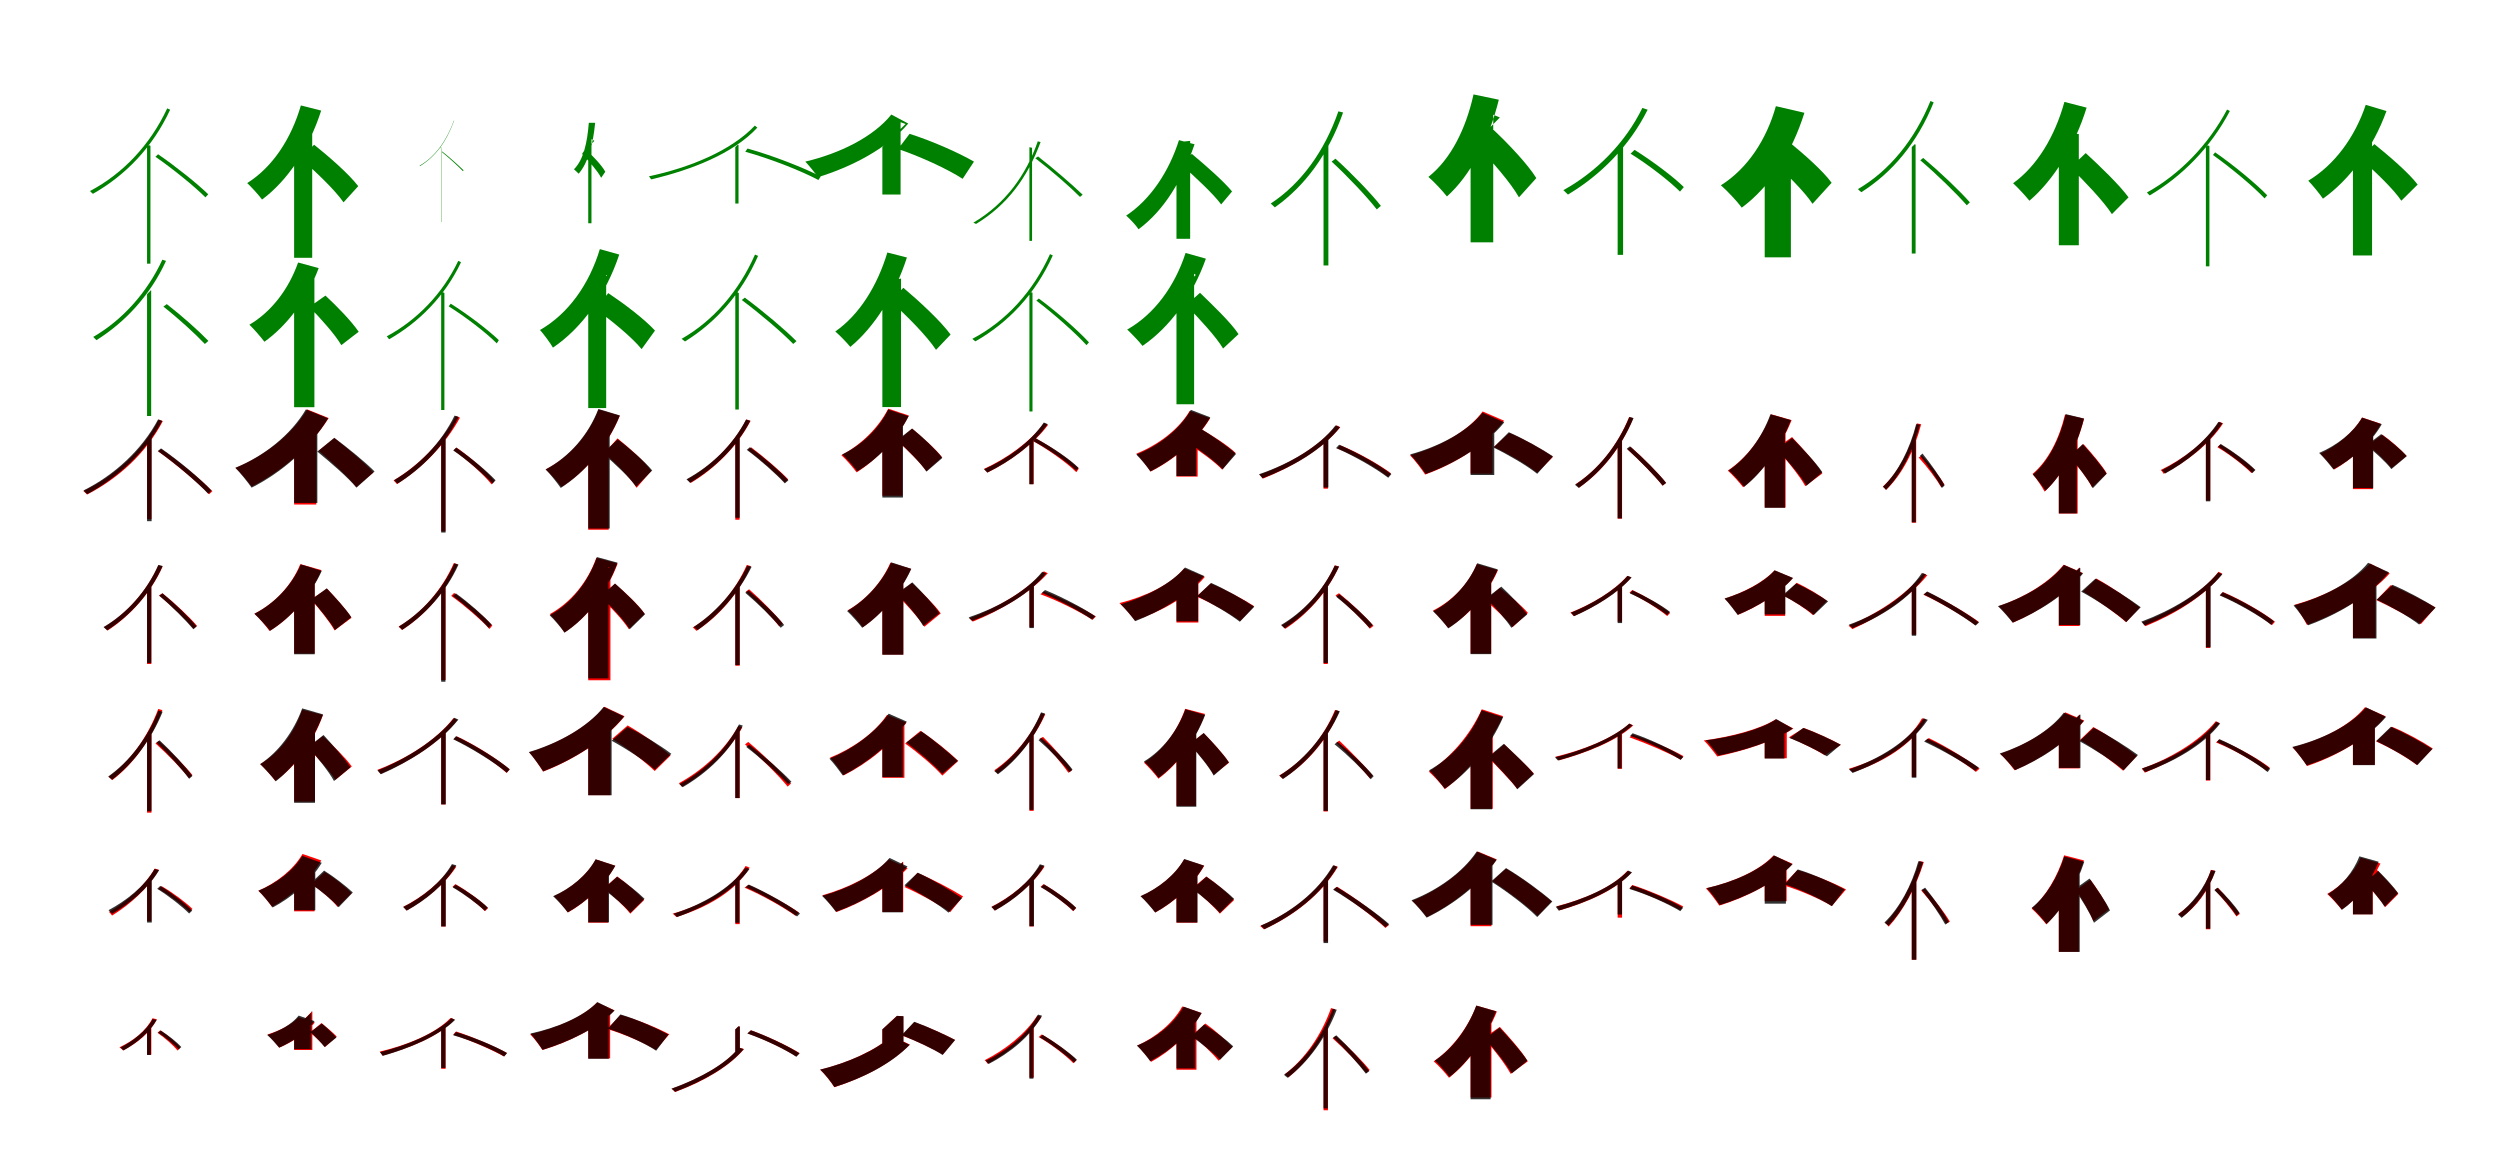 <?xml version="1.0" encoding="UTF-8"?>
<svg width="1700" height="800" xmlns="http://www.w3.org/2000/svg">
<rect width="100%" height="100%" fill="white"/>
<g fill="green" transform="translate(100 100) scale(0.1 -0.1)"><path d="M-0.0 0.0V-793.0H23.0V8.0L14.0 13.0ZM57.0 -66.0C177.0 -149.0 324.0 -269.0 397.0 -342.0L416.0 -321.0C342.0 -249.0 196.0 -132.0 75.0 -49.0ZM137.0 263.0C22.0 16.0 -164.0 -181.0 -388.0 -299.0C-383.0 -305.0 -373.0 -314.0 -368.0 -318.0C-148.0 -193.0 38.0 -3.0 157.0 254.0Z"/></g>
<g fill="green" transform="translate(200 100) scale(0.1 -0.1)"><path d="M0.0 0.0V-753.0H123.0V126.0L119.0 119.0ZM45.0 -79.0C147.0 -167.0 278.0 -292.0 336.0 -376.0L436.0 -266.0C373.0 -183.0 237.0 -65.0 136.0 16.0ZM46.0 283.0C-20.0 56.0 -146.0 -136.0 -319.0 -245.0C-290.0 -272.0 -238.0 -329.0 -218.0 -357.0C-42.0 -226.0 102.0 -8.0 184.0 248.0Z"/></g>
<g fill="green" transform="translate(300 100) scale(0.1 -0.1)"><path d="M0.0 0.0V-510.0H2.0V-10.0L-5.0 -6.0ZM5.0 -34.0C55.0 -75.0 118.0 -132.0 148.0 -164.0L152.0 -158.0C120.0 -126.0 59.0 -71.0 7.0 -30.0ZM87.0 181.0C36.0 42.0 -40.0 -65.0 -147.0 -127.0C-147.0 -129.0 -145.0 -129.0 -143.0 -129.0C-38.0 -64.0 36.0 36.0 88.0 179.0Z"/></g>
<g fill="green" transform="translate(400 100) scale(0.1 -0.1)"><path d="M0.0 0.0V-518.0H22.0V54.0L42.0 42.0ZM-42.0 -47.0C5.0 -96.0 65.0 -164.0 88.0 -209.0L116.0 -168.0C91.0 -121.0 26.0 -57.0 -19.0 -12.0ZM4.0 165.0C-7.0 28.0 -32.0 -86.0 -97.0 -151.0C-89.0 -159.0 -71.0 -174.0 -65.0 -181.0C0.0 -106.0 33.0 18.0 47.0 165.0Z"/></g>
<g fill="green" transform="translate(500 100) scale(0.1 -0.1)"><path d="M0.0 0.0V-384.0H22.0V14.0L18.0 17.0ZM68.0 -32.0C239.0 -79.0 453.0 -164.0 565.0 -224.0L581.0 -200.0C469.0 -142.0 253.0 -57.0 83.0 -10.0ZM133.0 146.0C-27.0 -24.0 -307.0 -139.0 -587.0 -199.0C-583.0 -206.0 -575.0 -215.0 -571.0 -220.0C-297.0 -154.0 -17.0 -47.0 150.0 132.0Z"/></g>
<g fill="green" transform="translate(600 100) scale(0.1 -0.1)"><path d="M0.0 0.0V-323.0H124.0V169.0L158.0 157.0ZM107.0 -13.0C257.0 -64.0 443.0 -149.0 546.0 -216.0L623.0 -99.0C516.0 -37.0 334.0 43.0 185.0 90.0ZM61.0 221.0C-61.0 69.0 -288.0 -43.0 -524.0 -99.0C-499.0 -125.0 -456.0 -178.0 -438.0 -205.0C-211.0 -135.0 29.0 -13.0 176.0 160.0Z"/></g>
<g fill="green" transform="translate(700 100) scale(0.1 -0.1)"><path d="M-0.0 0.0V-638.0H18.0V-5.0L1.0 -1.0ZM40.0 -76.0C146.0 -157.0 277.0 -271.0 344.0 -339.0L362.0 -324.0C295.0 -259.0 163.0 -145.0 59.0 -64.0ZM57.0 39.0C-23.0 -192.0 -164.0 -386.0 -381.0 -514.0C-376.0 -517.0 -369.0 -520.0 -363.0 -523.0C-149.0 -393.0 -13.0 -207.0 76.0 34.0Z"/></g>
<g fill="green" transform="translate(800 100) scale(0.1 -0.1)"><path d="M0.0 0.0V-624.0H93.0V42.0L43.0 37.0ZM36.0 -122.0C128.0 -205.0 248.0 -315.0 304.0 -390.0L378.0 -302.0C319.0 -230.0 195.0 -122.0 104.0 -46.0ZM17.0 47.0C-50.0 -164.0 -175.0 -356.0 -342.0 -466.0C-317.0 -488.0 -273.0 -534.0 -258.0 -559.0C-82.0 -429.0 40.0 -223.0 123.0 19.0Z"/></g>
<g fill="green" transform="translate(900 100) scale(0.1 -0.1)"><path d="M0.0 0.0V-805.0H33.0V17.0L23.0 22.0ZM55.0 -99.0C164.0 -199.0 297.0 -340.0 362.0 -424.0L390.0 -400.0C326.0 -318.0 193.0 -180.0 81.0 -79.0ZM101.0 243.0C7.0 -28.0 -152.0 -248.0 -359.0 -384.0C-352.0 -391.0 -338.0 -404.0 -331.0 -410.0C-126.0 -265.0 34.0 -48.0 133.0 235.0Z"/></g>
<g fill="green" transform="translate(1000 100) scale(0.1 -0.1)"><path d="M0.0 0.0V-648.0H154.0V220.0L199.0 201.0ZM47.0 4.0C148.0 -99.0 274.0 -244.0 329.0 -342.0L447.0 -211.0C389.0 -117.0 258.0 21.0 156.0 117.0ZM20.0 358.0C-32.0 124.0 -134.0 -82.0 -287.0 -203.0C-250.0 -234.0 -186.0 -303.0 -161.0 -336.0C2.0 -190.0 125.0 51.0 192.0 322.0Z"/></g>
<g fill="green" transform="translate(1100 100) scale(0.1 -0.1)"><path d="M0.0 0.0V-733.0H37.0V18.0L24.0 24.0ZM88.0 -45.0C209.0 -120.0 352.0 -231.0 424.0 -303.0L450.0 -272.0C378.0 -201.0 235.0 -94.0 115.0 -19.0ZM168.0 266.0C53.0 30.0 -144.0 -169.0 -369.0 -293.0C-360.0 -301.0 -345.0 -316.0 -338.0 -323.0C-116.0 -191.0 81.0 7.0 204.0 254.0Z"/></g>
<g fill="green" transform="translate(1200 100) scale(0.1 -0.1)"><path d="M0.0 0.0V-750.0H178.0V167.0L164.0 161.0ZM50.0 -94.0C146.0 -180.0 272.0 -304.0 325.0 -386.0L455.0 -243.0C397.0 -162.0 265.0 -47.0 169.0 32.0ZM76.0 278.0C12.0 49.0 -118.0 -147.0 -298.0 -260.0C-257.0 -295.0 -184.0 -373.0 -156.0 -412.0C35.0 -271.0 185.0 -39.0 270.0 233.0Z"/></g>
<g fill="green" transform="translate(1300 100) scale(0.1 -0.1)"><path d="M-0.0 0.0V-724.0H26.0V16.0L21.0 20.0ZM58.0 -90.0C169.0 -184.0 306.0 -318.0 374.0 -396.0L395.0 -376.0C327.0 -298.0 191.0 -169.0 78.0 -74.0ZM127.0 313.0C18.0 46.0 -154.0 -162.0 -366.0 -286.0C-360.0 -292.0 -348.0 -304.0 -343.0 -307.0C-136.0 -176.0 38.0 27.0 149.0 304.0Z"/></g>
<g fill="green" transform="translate(1400 100) scale(0.1 -0.1)"><path d="M0.0 0.0V-668.0H136.0V88.0L93.0 95.0ZM79.0 -139.0C176.0 -234.0 304.0 -368.0 361.0 -456.0L474.0 -342.0C412.0 -257.0 279.0 -129.0 183.0 -41.0ZM38.0 307.0C-27.0 72.0 -148.0 -129.0 -311.0 -246.0C-280.0 -274.0 -223.0 -336.0 -200.0 -365.0C-36.0 -226.0 108.0 7.0 189.0 268.0Z"/></g>
<g fill="green" transform="translate(1500 100) scale(0.1 -0.1)"><path d="M0.0 0.0V-811.0H24.0V6.0L13.0 12.0ZM48.0 -54.0C173.0 -143.0 325.0 -270.0 399.0 -349.0L417.0 -328.0C341.0 -249.0 191.0 -125.0 63.0 -36.0ZM144.0 255.0C17.0 15.0 -180.0 -187.0 -401.0 -309.0C-397.0 -314.0 -387.0 -325.0 -382.0 -329.0C-164.0 -200.0 32.0 -5.0 163.0 245.0Z"/></g>
<g fill="green" transform="translate(1600 100) scale(0.1 -0.1)"><path d="M0.0 0.0V-737.0H130.0V48.0L56.0 57.0ZM47.0 -75.0C145.0 -161.0 275.0 -284.0 329.0 -365.0L440.0 -255.0C378.0 -173.0 242.0 -58.0 146.0 20.0ZM87.0 287.0C13.0 66.0 -126.0 -122.0 -304.0 -229.0C-275.0 -258.0 -224.0 -321.0 -204.0 -351.0C-21.0 -221.0 137.0 -6.0 228.0 245.0Z"/></g>
<g fill="green" transform="translate(100 200) scale(0.1 -0.1)"><path d="M0.0 0.0V-829.0H28.0V25.0L27.0 27.0ZM111.0 -85.0C211.0 -163.0 332.0 -274.0 393.0 -339.0L417.0 -318.0C355.0 -253.0 234.0 -145.0 134.0 -68.0ZM104.0 234.0C0.0 9.0 -170.0 -178.0 -366.0 -291.0C-360.0 -298.0 -348.0 -309.0 -344.0 -313.0C-151.0 -192.0 21.0 -10.0 129.0 226.0Z"/></g>
<g fill="green" transform="translate(200 200) scale(0.1 -0.1)"><path d="M0.0 0.0V-769.0H138.0V115.0L116.0 116.0ZM104.0 -87.0C181.0 -166.0 279.0 -275.0 321.0 -347.0L439.0 -256.0C392.0 -186.0 291.0 -82.0 213.0 -10.0ZM27.0 215.0C-36.0 35.0 -154.0 -120.0 -304.0 -208.0C-275.0 -236.0 -223.0 -295.0 -202.0 -324.0C-48.0 -214.0 90.0 -32.0 167.0 177.0Z"/></g>
<g fill="green" transform="translate(300 200) scale(0.1 -0.1)"><path d="M0.0 0.0V-788.0H22.0V7.0L13.0 13.0ZM51.0 -83.0C168.0 -156.0 309.0 -265.0 378.0 -335.0L392.0 -313.0C323.0 -246.0 183.0 -139.0 65.0 -65.0ZM116.0 226.0C10.0 2.0 -168.0 -179.0 -370.0 -287.0C-366.0 -293.0 -358.0 -303.0 -354.0 -307.0C-152.0 -192.0 25.0 -16.0 135.0 217.0Z"/></g>
<g fill="green" transform="translate(400 200) scale(0.1 -0.1)"><path d="M0.0 0.0V-775.0H122.0V130.0L129.0 129.0ZM52.0 -103.0C160.0 -181.0 298.0 -294.0 363.0 -374.0L454.0 -248.0C384.0 -171.0 244.0 -65.0 136.0 7.0ZM79.0 306.0C6.0 65.0 -136.0 -134.0 -328.0 -244.0C-302.0 -273.0 -256.0 -335.0 -240.0 -364.0C-41.0 -229.0 120.0 -3.0 211.0 269.0Z"/></g>
<g fill="green" transform="translate(500 200) scale(0.1 -0.1)"><path d="M-0.0 0.0V-785.0H24.0V7.0L14.0 13.0ZM44.0 -40.0C167.0 -132.0 319.0 -261.0 394.0 -339.0L416.0 -320.0C340.0 -243.0 188.0 -115.0 65.0 -24.0ZM134.0 269.0C24.0 19.0 -151.0 -182.0 -365.0 -304.0C-359.0 -309.0 -348.0 -318.0 -342.0 -322.0C-133.0 -193.0 42.0 2.0 155.0 260.0Z"/></g>
<g fill="green" transform="translate(600 200) scale(0.1 -0.1)"><path d="M0.0 0.0V-768.0H127.0V106.0L100.0 100.0ZM53.0 -46.0C165.0 -145.0 303.0 -285.0 365.0 -379.0L464.0 -275.0C397.0 -183.0 253.0 -50.0 143.0 43.0ZM34.0 283.0C-34.0 57.0 -156.0 -140.0 -320.0 -254.0C-291.0 -279.0 -239.0 -332.0 -218.0 -359.0C-54.0 -224.0 86.0 -2.0 167.0 249.0Z"/></g>
<g fill="green" transform="translate(700 200) scale(0.1 -0.1)"><path d="M-0.0 0.0V-798.0H21.0V9.0L14.0 13.0ZM47.0 -44.0C168.0 -136.0 316.0 -267.0 388.0 -347.0L405.0 -328.0C332.0 -248.0 187.0 -121.0 64.0 -30.0ZM140.0 272.0C25.0 18.0 -159.0 -184.0 -388.0 -304.0C-383.0 -310.0 -372.0 -318.0 -367.0 -321.0C-144.0 -194.0 40.0 -1.0 159.0 263.0Z"/></g>
<g fill="green" transform="translate(800 200) scale(0.1 -0.1)"><path d="M0.0 0.0V-749.0H120.0V139.0L131.0 130.0ZM66.0 -75.0C153.0 -165.0 270.0 -290.0 317.0 -370.0L422.0 -272.0C369.0 -191.0 244.0 -73.0 160.0 9.0ZM62.0 280.0C-12.0 53.0 -150.0 -136.0 -335.0 -241.0C-306.0 -268.0 -252.0 -324.0 -231.0 -352.0C-46.0 -226.0 110.0 -13.0 200.0 241.0Z"/></g>
<g fill="red" transform="translate(100 300) scale(0.1 -0.1)"><path d="M0.0 0.0V-530.0H30.0V29.0ZM75.0 -69.0C198.0 -157.0 347.0 -283.0 422.0 -361.0L444.0 -340.0C369.0 -263.0 220.0 -140.0 96.0 -53.0ZM80.0 147.0C-31.0 -66.0 -216.0 -235.0 -433.0 -339.0C-425.0 -345.0 -413.0 -357.0 -408.0 -363.0C-196.0 -253.0 -9.0 -85.0 107.0 136.0Z"/></g>
<g fill="black" opacity=".8" transform="translate(100 300) scale(0.1 -0.1)"><path d="M0.0 0.0V-544.0H31.0V28.0L29.0 29.0ZM73.0 -67.0C195.0 -153.0 342.0 -279.0 416.0 -358.0L438.0 -336.0C366.0 -258.0 218.0 -134.0 95.0 -49.0ZM75.0 148.0C-35.0 -60.0 -225.0 -232.0 -432.0 -335.0C-426.0 -342.0 -413.0 -356.0 -407.0 -360.0C-203.0 -249.0 -13.0 -81.0 103.0 138.0Z"/></g>
<g fill="red" transform="translate(200 300) scale(0.1 -0.1)"><path d="M0.0 0.0V-431.0H151.0V101.0L113.0 113.0ZM167.0 -65.0C253.0 -139.0 371.0 -245.0 423.0 -312.0L539.0 -213.0C481.0 -146.0 357.0 -46.0 274.0 21.0ZM89.0 216.0C-14.0 45.0 -200.0 -101.0 -398.0 -182.0C-366.0 -211.0 -312.0 -275.0 -289.0 -308.0C-91.0 -209.0 110.0 -41.0 235.0 157.0Z"/></g>
<g fill="black" opacity=".8" transform="translate(200 300) scale(0.1 -0.1)"><path d="M0.0 0.0V-420.0H158.0V102.0L115.0 114.0ZM158.0 -71.0C247.0 -144.0 367.0 -247.0 424.0 -316.0L547.0 -206.0C484.0 -142.0 362.0 -43.0 273.0 23.0ZM80.0 216.0C-21.0 44.0 -203.0 -101.0 -400.0 -181.0C-368.0 -212.0 -312.0 -283.0 -289.0 -316.0C-90.0 -216.0 110.0 -46.0 231.0 155.0Z"/></g>
<g fill="red" transform="translate(300 300) scale(0.1 -0.1)"><path d="M0.0 0.0V-613.0H29.0V22.0L24.0 25.0ZM85.0 -62.0C180.0 -129.0 290.0 -228.0 343.0 -294.0L363.0 -270.0C311.0 -207.0 200.0 -110.0 104.0 -43.0ZM100.0 171.0C3.0 -9.0 -156.0 -168.0 -324.0 -267.0C-316.0 -273.0 -306.0 -286.0 -301.0 -292.0C-133.0 -186.0 26.0 -27.0 128.0 160.0Z"/></g>
<g fill="black" opacity=".8" transform="translate(300 300) scale(0.1 -0.1)"><path d="M0.0 0.0V-621.0H30.0V22.0L25.0 26.0ZM82.0 -63.0C178.0 -129.0 292.0 -226.0 349.0 -289.0L370.0 -266.0C313.0 -205.0 199.0 -110.0 102.0 -44.0ZM91.0 174.0C2.0 -10.0 -153.0 -168.0 -320.0 -265.0C-314.0 -271.0 -302.0 -284.0 -297.0 -289.0C-130.0 -185.0 25.0 -28.0 119.0 165.0Z"/></g>
<g fill="red" transform="translate(400 300) scale(0.1 -0.1)"><path d="M0.0 0.0V-602.0H139.0V117.0L123.0 123.0ZM109.0 -82.0C188.0 -151.0 288.0 -249.0 329.0 -317.0L428.0 -202.0C382.0 -135.0 278.0 -45.0 199.0 19.0ZM70.0 215.0C3.0 39.0 -128.0 -109.0 -289.0 -192.0C-258.0 -220.0 -204.0 -280.0 -182.0 -311.0C-16.0 -207.0 130.0 -33.0 215.0 173.0Z"/></g>
<g fill="black" opacity=".8" transform="translate(400 300) scale(0.1 -0.1)"><path d="M0.0 0.0V-594.0H146.0V116.0L123.0 122.0ZM99.0 -83.0C178.0 -150.0 280.0 -245.0 326.0 -310.0L435.0 -199.0C384.0 -138.0 280.0 -48.0 201.0 13.0ZM69.0 219.0C1.0 42.0 -130.0 -108.0 -290.0 -192.0C-260.0 -221.0 -208.0 -287.0 -187.0 -318.0C-20.0 -211.0 129.0 -33.0 215.0 175.0Z"/></g>
<g fill="red" transform="translate(500 300) scale(0.1 -0.1)"><path d="M0.0 0.0V-534.0H29.0V27.0L27.0 28.0ZM85.0 -59.0C174.0 -126.0 282.0 -222.0 336.0 -281.0L360.0 -260.0C305.0 -202.0 197.0 -109.0 108.0 -42.0ZM75.0 148.0C-13.0 -23.0 -163.0 -169.0 -327.0 -260.0C-320.0 -266.0 -308.0 -278.0 -303.0 -284.0C-141.0 -187.0 10.0 -41.0 104.0 138.0Z"/></g>
<g fill="black" opacity=".8" transform="translate(500 300) scale(0.1 -0.1)"><path d="M0.0 0.0V-521.0H30.0V26.0L28.0 28.0ZM78.0 -59.0C170.0 -127.0 281.0 -226.0 337.0 -287.0L361.0 -266.0C305.0 -205.0 194.0 -109.0 99.0 -41.0ZM73.0 147.0C-15.0 -26.0 -168.0 -171.0 -332.0 -259.0C-326.0 -265.0 -313.0 -278.0 -308.0 -283.0C-146.0 -187.0 8.0 -44.0 102.0 139.0Z"/></g>
<g fill="red" transform="translate(600 300) scale(0.1 -0.1)"><path d="M0.0 0.0V-371.0H137.0V136.0V137.0ZM103.0 2.0C170.0 -60.0 260.0 -147.0 299.0 -204.0L406.0 -109.0C363.0 -53.0 269.0 29.0 203.0 85.0ZM40.0 221.0C-26.0 91.0 -147.0 -27.0 -279.0 -95.0C-248.0 -122.0 -197.0 -182.0 -175.0 -212.0C-38.0 -126.0 99.0 17.0 181.0 174.0Z"/></g>
<g fill="black" opacity=".8" transform="translate(600 300) scale(0.1 -0.1)"><path d="M0.0 0.0V-383.0H140.0V142.0L139.0 139.0ZM101.0 6.0C170.0 -57.0 260.0 -147.0 300.0 -207.0L408.0 -114.0C364.0 -57.0 273.0 29.0 202.0 86.0ZM40.0 215.0C-23.0 85.0 -140.0 -27.0 -273.0 -90.0C-244.0 -117.0 -192.0 -176.0 -171.0 -205.0C-33.0 -123.0 102.0 13.0 178.0 170.0Z"/></g>
<g fill="red" transform="translate(700 300) scale(0.1 -0.1)"><path d="M0.0 0.0V-292.0H29.0V14.0L19.0 19.0ZM17.0 5.0C126.0 -55.0 256.0 -147.0 319.0 -211.0L336.0 -187.0C273.0 -124.0 144.0 -35.0 33.0 25.0ZM99.0 123.0C5.0 -6.0 -156.0 -119.0 -310.0 -189.0C-302.0 -194.0 -291.0 -207.0 -286.0 -214.0C-134.0 -139.0 26.0 -24.0 127.0 111.0Z"/></g>
<g fill="black" opacity=".8" transform="translate(700 300) scale(0.1 -0.1)"><path d="M0.0 0.0V-293.0H27.0V14.0L19.0 19.0ZM28.0 0.0C132.0 -56.0 257.0 -141.0 318.0 -201.0L334.0 -181.0C273.0 -121.0 149.0 -37.0 43.0 19.0ZM98.0 127.0C7.0 -8.0 -152.0 -122.0 -308.0 -191.0C-303.0 -196.0 -292.0 -209.0 -286.0 -213.0C-132.0 -138.0 26.0 -24.0 124.0 116.0Z"/></g>
<g fill="red" transform="translate(800 300) scale(0.1 -0.1)"><path d="M0.0 0.0V-241.0H144.0V84.0L99.0 99.0ZM77.0 -15.0C157.0 -65.0 263.0 -142.0 311.0 -194.0L402.0 -80.0C350.0 -29.0 239.0 41.0 161.0 86.0ZM90.0 206.0C16.0 80.0 -124.0 -25.0 -273.0 -85.0C-244.0 -113.0 -197.0 -176.0 -177.0 -207.0C-20.0 -129.0 135.0 1.0 229.0 156.0Z"/></g>
<g fill="black" opacity=".8" transform="translate(800 300) scale(0.1 -0.1)"><path d="M0.0 0.0V-237.0H134.0V89.0L97.0 95.0ZM78.0 -7.0C158.0 -59.0 264.0 -138.0 314.0 -191.0L405.0 -87.0C350.0 -35.0 241.0 38.0 163.0 86.0ZM98.0 213.0C22.0 79.0 -119.0 -30.0 -273.0 -91.0C-246.0 -117.0 -197.0 -176.0 -177.0 -205.0C-20.0 -126.0 136.0 4.0 230.0 162.0Z"/></g>
<g fill="red" transform="translate(900 300) scale(0.1 -0.1)"><path d="M0.0 0.0V-323.0H30.0V28.0V29.0ZM93.0 -49.0C217.0 -98.0 364.0 -183.0 439.0 -243.0L459.0 -219.0C384.0 -162.0 236.0 -77.0 114.0 -28.0ZM88.0 108.0C-31.0 -38.0 -237.0 -158.0 -434.0 -227.0C-427.0 -234.0 -417.0 -248.0 -413.0 -255.0C-218.0 -177.0 -11.0 -59.0 114.0 95.0Z"/></g>
<g fill="black" opacity=".8" transform="translate(900 300) scale(0.1 -0.1)"><path d="M0.0 0.0V-315.0H33.0V31.0L32.0 33.0ZM85.0 -47.0C210.0 -100.0 361.0 -188.0 440.0 -249.0L461.0 -224.0C384.0 -165.0 231.0 -78.0 106.0 -24.0ZM81.0 107.0C-32.0 -41.0 -239.0 -157.0 -439.0 -225.0C-433.0 -232.0 -420.0 -247.0 -415.0 -252.0C-218.0 -178.0 -10.0 -62.0 112.0 95.0Z"/></g>
<g fill="red" transform="translate(1000 300) scale(0.1 -0.1)"><path d="M0.0 0.0V-221.0H149.0V145.0L147.0 147.0ZM158.0 -40.0C259.0 -86.0 384.0 -160.0 453.0 -215.0L560.0 -107.0C487.0 -56.0 365.0 13.0 263.0 56.0ZM82.0 202.0C-19.0 65.0 -212.0 -40.0 -412.0 -96.0C-381.0 -126.0 -331.0 -193.0 -309.0 -227.0C-107.0 -154.0 101.0 -27.0 228.0 139.0Z"/></g>
<g fill="black" opacity=".8" transform="translate(1000 300) scale(0.1 -0.1)"><path d="M0.0 0.0V-230.0H161.0V144.0L151.0 150.0ZM155.0 -43.0C255.0 -91.0 384.0 -166.0 453.0 -222.0L560.0 -103.0C487.0 -54.0 360.0 17.0 260.0 61.0ZM81.0 194.0C-22.0 64.0 -216.0 -37.0 -411.0 -90.0C-381.0 -121.0 -327.0 -190.0 -305.0 -223.0C-108.0 -151.0 102.0 -29.0 229.0 128.0Z"/></g>
<g fill="red" transform="translate(1100 300) scale(0.1 -0.1)"><path d="M0.0 0.0V-527.0H30.0V19.0L23.0 22.0ZM66.0 -55.0C152.0 -132.0 255.0 -239.0 306.0 -303.0L329.0 -283.0C278.0 -219.0 175.0 -114.0 89.0 -39.0ZM78.0 164.0C0.0 -28.0 -130.0 -192.0 -287.0 -293.0C-279.0 -299.0 -267.0 -311.0 -262.0 -316.0C-107.0 -207.0 25.0 -45.0 106.0 156.0Z"/></g>
<g fill="black" opacity=".8" transform="translate(1100 300) scale(0.1 -0.1)"><path d="M0.0 0.0V-525.0H29.0V19.0L23.0 23.0ZM62.0 -51.0C148.0 -129.0 254.0 -237.0 306.0 -302.0L330.0 -284.0C278.0 -218.0 172.0 -112.0 84.0 -35.0ZM80.0 165.0C1.0 -28.0 -132.0 -193.0 -290.0 -297.0C-283.0 -301.0 -270.0 -314.0 -265.0 -318.0C-109.0 -208.0 23.0 -44.0 108.0 157.0Z"/></g>
<g fill="red" transform="translate(1200 300) scale(0.1 -0.1)"><path d="M0.0 0.0V-451.0H142.0V67.0L71.0 71.0ZM79.0 -47.0C148.0 -127.0 238.0 -236.0 276.0 -306.0L392.0 -219.0C350.0 -150.0 255.0 -46.0 186.0 28.0ZM43.0 183.0C-15.0 27.0 -124.0 -116.0 -251.0 -200.0C-221.0 -226.0 -169.0 -284.0 -147.0 -313.0C-14.0 -210.0 110.0 -40.0 183.0 143.0Z"/></g>
<g fill="black" opacity=".8" transform="translate(1200 300) scale(0.1 -0.1)"><path d="M0.0 0.0V-453.0H138.0V67.0L75.0 74.0ZM86.0 -57.0C155.0 -132.0 246.0 -236.0 284.0 -303.0L392.0 -211.0C349.0 -146.0 254.0 -47.0 186.0 22.0ZM39.0 183.0C-18.0 26.0 -121.0 -115.0 -245.0 -199.0C-216.0 -225.0 -162.0 -283.0 -140.0 -311.0C-10.0 -208.0 108.0 -40.0 178.0 143.0Z"/></g>
<g fill="red" transform="translate(1300 300) scale(0.1 -0.1)"><path d="M0.0 0.0V-554.0H30.0V15.0L19.0 20.0ZM47.0 -111.0C105.0 -174.0 170.0 -261.0 201.0 -314.0L223.0 -295.0C192.0 -244.0 126.0 -159.0 68.0 -96.0ZM35.0 121.0C-9.0 -55.0 -89.0 -210.0 -197.0 -309.0C-190.0 -314.0 -179.0 -326.0 -175.0 -332.0C-66.0 -226.0 16.0 -70.0 64.0 115.0Z"/></g>
<g fill="black" opacity=".8" transform="translate(1300 300) scale(0.1 -0.1)"><path d="M0.0 0.0V-552.0H27.0V18.0L21.0 21.0ZM56.0 -99.0C111.0 -167.0 175.0 -262.0 205.0 -318.0L223.0 -302.0C195.0 -247.0 130.0 -154.0 73.0 -84.0ZM30.0 116.0C-14.0 -56.0 -93.0 -210.0 -195.0 -310.0C-190.0 -314.0 -180.0 -327.0 -175.0 -330.0C-71.0 -224.0 8.0 -68.0 56.0 112.0Z"/></g>
<g fill="red" transform="translate(1400 300) scale(0.1 -0.1)"><path d="M0.0 0.0V-492.0H128.0V44.0L64.0 65.0ZM75.0 -103.0C128.0 -168.0 197.0 -257.0 226.0 -314.0L326.0 -219.0C294.0 -164.0 221.0 -80.0 168.0 -20.0ZM42.0 181.0C3.0 16.0 -73.0 -134.0 -179.0 -223.0C-154.0 -251.0 -112.0 -313.0 -97.0 -343.0C28.0 -229.0 120.0 -46.0 172.0 153.0Z"/></g>
<g fill="black" opacity=".8" transform="translate(1400 300) scale(0.1 -0.1)"><path d="M0.0 0.0V-491.0H122.0V50.0L66.0 66.0ZM74.0 -105.0C129.0 -170.0 200.0 -259.0 231.0 -320.0L325.0 -222.0C291.0 -167.0 218.0 -81.0 162.0 -20.0ZM47.0 184.0C7.0 15.0 -70.0 -137.0 -176.0 -227.0C-152.0 -252.0 -108.0 -311.0 -91.0 -337.0C29.0 -225.0 120.0 -44.0 171.0 154.0Z"/></g>
<g fill="red" transform="translate(1500 300) scale(0.1 -0.1)"><path d="M0.0 0.0V-403.0H30.0V28.0V29.0ZM78.0 -41.0C161.0 -89.0 260.0 -166.0 310.0 -217.0L332.0 -196.0C283.0 -147.0 183.0 -71.0 98.0 -22.0ZM90.0 132.0C0.0 -5.0 -155.0 -123.0 -307.0 -196.0C-300.0 -202.0 -290.0 -215.0 -287.0 -222.0C-135.0 -143.0 22.0 -23.0 117.0 121.0Z"/></g>
<g fill="black" opacity=".8" transform="translate(1500 300) scale(0.1 -0.1)"><path d="M0.0 0.0V-409.0H30.0V25.0L27.0 27.0ZM83.0 -38.0C166.0 -90.0 266.0 -167.0 316.0 -217.0L337.0 -196.0C287.0 -145.0 187.0 -71.0 101.0 -19.0ZM85.0 131.0C-3.0 -4.0 -153.0 -123.0 -299.0 -197.0C-293.0 -202.0 -281.0 -216.0 -277.0 -220.0C-133.0 -141.0 18.0 -21.0 112.0 122.0Z"/></g>
<g fill="red" transform="translate(1600 300) scale(0.1 -0.1)"><path d="M0.0 0.0V-326.0H136.0V74.0L86.0 87.0ZM102.0 -28.0C157.0 -71.0 227.0 -138.0 263.0 -183.0L365.0 -100.0C328.0 -59.0 259.0 3.0 200.0 44.0ZM62.0 161.0C3.0 59.0 -106.0 -31.0 -221.0 -85.0C-194.0 -110.0 -148.0 -165.0 -128.0 -193.0C-7.0 -124.0 117.0 -10.0 191.0 118.0Z"/></g>
<g fill="black" opacity=".8" transform="translate(1600 300) scale(0.1 -0.1)"><path d="M0.0 0.0V-319.0H138.0V74.0L85.0 84.0ZM93.0 -28.0C150.0 -75.0 227.0 -144.0 261.0 -190.0L366.0 -102.0C328.0 -58.0 249.0 6.0 192.0 48.0ZM62.0 160.0C3.0 58.0 -110.0 -29.0 -230.0 -80.0C-203.0 -105.0 -154.0 -164.0 -133.0 -192.0C-7.0 -125.0 122.0 -14.0 196.0 115.0Z"/></g>
<g fill="red" transform="translate(100 400) scale(0.1 -0.1)"><path d="M0.0 0.0V-515.0H29.0V25.0L27.0 27.0ZM81.0 -49.0C166.0 -118.0 267.0 -216.0 316.0 -275.0L340.0 -256.0C289.0 -196.0 188.0 -101.0 105.0 -34.0ZM77.0 156.0C-2.0 -20.0 -137.0 -171.0 -293.0 -265.0C-285.0 -271.0 -273.0 -282.0 -269.0 -288.0C-116.0 -188.0 22.0 -38.0 106.0 148.0Z"/></g>
<g fill="black" opacity=".8" transform="translate(100 400) scale(0.1 -0.1)"><path d="M0.0 0.0V-508.0H29.0V27.0L28.0 28.0ZM83.0 -51.0C166.0 -120.0 265.0 -219.0 315.0 -279.0L337.0 -260.0C288.0 -199.0 189.0 -104.0 105.0 -35.0ZM77.0 159.0C-1.0 -20.0 -137.0 -171.0 -296.0 -264.0C-289.0 -270.0 -276.0 -283.0 -271.0 -286.0C-115.0 -186.0 22.0 -37.0 106.0 151.0Z"/></g>
<g fill="red" transform="translate(200 400) scale(0.1 -0.1)"><path d="M0.0 0.0V-444.0H140.0V111.0L118.0 118.0ZM116.0 -77.0C172.0 -141.0 244.0 -230.0 275.0 -287.0L390.0 -201.0C356.0 -145.0 279.0 -61.0 223.0 -2.0ZM42.0 164.0C-16.0 19.0 -132.0 -103.0 -270.0 -173.0C-240.0 -200.0 -188.0 -260.0 -167.0 -291.0C-21.0 -202.0 110.0 -53.0 186.0 123.0Z"/></g>
<g fill="black" opacity=".8" transform="translate(200 400) scale(0.1 -0.1)"><path d="M0.0 0.0V-449.0H140.0V112.0L118.0 116.0ZM118.0 -76.0C172.0 -140.0 247.0 -228.0 278.0 -284.0L389.0 -197.0C354.0 -143.0 276.0 -59.0 222.0 -1.0ZM46.0 162.0C-16.0 19.0 -133.0 -104.0 -270.0 -174.0C-240.0 -201.0 -186.0 -260.0 -163.0 -289.0C-22.0 -200.0 111.0 -52.0 188.0 118.0Z"/></g>
<g fill="red" transform="translate(300 400) scale(0.1 -0.1)"><path d="M0.0 0.0V-625.0H30.0V21.0L25.0 24.0ZM68.0 -52.0C162.0 -119.0 273.0 -216.0 329.0 -277.0L348.0 -253.0C293.0 -193.0 182.0 -99.0 88.0 -32.0ZM86.0 171.0C6.0 -12.0 -130.0 -166.0 -290.0 -262.0C-282.0 -268.0 -270.0 -278.0 -266.0 -284.0C-108.0 -181.0 29.0 -29.0 113.0 163.0Z"/></g>
<g fill="black" opacity=".8" transform="translate(300 400) scale(0.1 -0.1)"><path d="M0.0 0.0V-636.0H29.0V21.0L24.0 24.0ZM79.0 -53.0C167.0 -117.0 271.0 -210.0 323.0 -270.0L343.0 -248.0C292.0 -190.0 188.0 -98.0 100.0 -35.0ZM90.0 169.0C10.0 -10.0 -130.0 -164.0 -288.0 -260.0C-281.0 -266.0 -270.0 -278.0 -265.0 -283.0C-108.0 -180.0 33.0 -27.0 118.0 161.0Z"/></g>
<g fill="red" transform="translate(400 400) scale(0.1 -0.1)"><path d="M0.0 0.0V-626.0H151.0V142.0L145.0 145.0ZM82.0 -60.0C150.0 -125.0 238.0 -218.0 276.0 -278.0L384.0 -174.0C343.0 -114.0 250.0 -28.0 182.0 31.0ZM55.0 207.0C-3.0 43.0 -117.0 -96.0 -261.0 -176.0C-231.0 -205.0 -181.0 -269.0 -162.0 -301.0C-6.0 -199.0 125.0 -30.0 200.0 168.0Z"/></g>
<g fill="black" opacity=".8" transform="translate(400 400) scale(0.1 -0.1)"><path d="M0.0 0.0V-613.0H138.0V145.0L144.0 142.0ZM85.0 -56.0C155.0 -123.0 244.0 -216.0 282.0 -279.0L386.0 -177.0C343.0 -116.0 251.0 -29.0 182.0 32.0ZM59.0 212.0C-0.0 42.0 -115.0 -103.0 -262.0 -184.0C-233.0 -211.0 -181.0 -272.0 -161.0 -302.0C-6.0 -199.0 125.0 -28.0 199.0 174.0Z"/></g>
<g fill="red" transform="translate(500 400) scale(0.1 -0.1)"><path d="M0.0 0.0V-527.0H30.0V19.0L23.0 22.0ZM71.0 -24.0C153.0 -96.0 251.0 -198.0 299.0 -260.0L323.0 -240.0C274.0 -179.0 176.0 -80.0 94.0 -7.0ZM78.0 158.0C0.0 -20.0 -134.0 -172.0 -289.0 -267.0C-281.0 -273.0 -269.0 -284.0 -264.0 -290.0C-111.0 -189.0 23.0 -37.0 106.0 150.0Z"/></g>
<g fill="black" opacity=".8" transform="translate(500 400) scale(0.1 -0.1)"><path d="M0.0 0.0V-522.0H30.0V22.0L25.0 26.0ZM68.0 -31.0C154.0 -104.0 258.0 -205.0 309.0 -269.0L332.0 -250.0C281.0 -186.0 177.0 -86.0 89.0 -14.0ZM82.0 154.0C1.0 -16.0 -135.0 -167.0 -282.0 -263.0C-276.0 -268.0 -263.0 -281.0 -257.0 -285.0C-112.0 -183.0 24.0 -32.0 111.0 146.0Z"/></g>
<g fill="red" transform="translate(600 400) scale(0.1 -0.1)"><path d="M0.0 0.0V-451.0H142.0V67.0L71.0 71.0ZM98.0 -44.0C163.0 -110.0 249.0 -203.0 286.0 -262.0L397.0 -171.0C356.0 -112.0 265.0 -25.0 201.0 36.0ZM55.0 174.0C-3.0 40.0 -112.0 -80.0 -235.0 -150.0C-205.0 -177.0 -154.0 -235.0 -133.0 -265.0C-3.0 -176.0 121.0 -29.0 195.0 132.0Z"/></g>
<g fill="black" opacity=".8" transform="translate(600 400) scale(0.1 -0.1)"><path d="M0.0 0.0V-452.0H143.0V59.0L71.0 70.0ZM100.0 -35.0C163.0 -102.0 244.0 -196.0 278.0 -257.0L389.0 -170.0C351.0 -111.0 265.0 -22.0 204.0 40.0ZM60.0 176.0C-2.0 39.0 -114.0 -83.0 -240.0 -155.0C-211.0 -181.0 -159.0 -240.0 -137.0 -269.0C-5.0 -179.0 123.0 -31.0 197.0 132.0Z"/></g>
<g fill="red" transform="translate(700 400) scale(0.1 -0.1)"><path d="M0.0 0.0V-265.0H30.0V28.0V29.0ZM75.0 -41.0C198.0 -86.0 349.0 -163.0 429.0 -215.0L452.0 -192.0C373.0 -142.0 219.0 -67.0 99.0 -21.0ZM98.0 115.0C-23.0 -20.0 -220.0 -134.0 -410.0 -205.0C-401.0 -210.0 -390.0 -222.0 -385.0 -227.0C-201.0 -153.0 -4.0 -39.0 125.0 102.0Z"/></g>
<g fill="black" opacity=".8" transform="translate(700 400) scale(0.1 -0.1)"><path d="M0.0 0.0V-271.0H30.0V27.0L29.0 29.0ZM85.0 -32.0C204.0 -81.0 350.0 -160.0 426.0 -213.0L448.0 -191.0C372.0 -138.0 223.0 -60.0 106.0 -12.0ZM87.0 112.0C-24.0 -26.0 -222.0 -134.0 -413.0 -198.0C-407.0 -204.0 -395.0 -217.0 -390.0 -222.0C-202.0 -153.0 -4.0 -45.0 114.0 100.0Z"/></g>
<g fill="red" transform="translate(800 400) scale(0.1 -0.1)"><path d="M0.0 0.0V-233.0H149.0V81.0L95.0 95.0ZM138.0 -57.0C239.0 -101.0 364.0 -171.0 433.0 -223.0L528.0 -122.0C455.0 -75.0 333.0 -9.0 232.0 32.0ZM52.0 135.0C-37.0 26.0 -211.0 -57.0 -388.0 -101.0C-357.0 -128.0 -306.0 -188.0 -283.0 -219.0C-109.0 -160.0 79.0 -59.0 193.0 77.0Z"/></g>
<g fill="black" opacity=".8" transform="translate(800 400) scale(0.1 -0.1)"><path d="M0.0 0.0V-225.0H147.0V85.0L97.0 95.0ZM139.0 -54.0C238.0 -101.0 363.0 -175.0 431.0 -228.0L529.0 -126.0C458.0 -78.0 335.0 -8.0 236.0 36.0ZM58.0 141.0C-36.0 30.0 -210.0 -60.0 -379.0 -109.0C-352.0 -135.0 -302.0 -194.0 -281.0 -224.0C-113.0 -159.0 74.0 -51.0 189.0 83.0Z"/></g>
<g fill="red" transform="translate(900 400) scale(0.1 -0.1)"><path d="M0.0 0.0V-515.0H29.0V25.0L27.0 27.0ZM81.0 -49.0C165.0 -118.0 266.0 -216.0 315.0 -275.0L340.0 -256.0C289.0 -196.0 188.0 -101.0 105.0 -34.0ZM77.0 156.0C0.0 -15.0 -133.0 -161.0 -284.0 -253.0C-277.0 -258.0 -265.0 -270.0 -260.0 -276.0C-111.0 -178.0 23.0 -32.0 106.0 148.0Z"/></g>
<g fill="black" opacity=".8" transform="translate(900 400) scale(0.1 -0.1)"><path d="M0.0 0.0V-508.0H30.0V27.0L28.0 28.0ZM86.0 -58.0C167.0 -121.0 264.0 -213.0 312.0 -270.0L334.0 -250.0C286.0 -193.0 190.0 -104.0 108.0 -41.0ZM76.0 154.0C-2.0 -16.0 -137.0 -161.0 -289.0 -250.0C-283.0 -256.0 -270.0 -269.0 -265.0 -273.0C-115.0 -177.0 22.0 -33.0 105.0 147.0Z"/></g>
<g fill="red" transform="translate(1000 400) scale(0.1 -0.1)"><path d="M0.0 0.0V-444.0H140.0V111.0L118.0 118.0ZM101.0 -82.0C164.0 -137.0 248.0 -215.0 285.0 -265.0L390.0 -168.0C349.0 -119.0 261.0 -46.0 199.0 3.0ZM42.0 164.0C-14.0 28.0 -125.0 -87.0 -256.0 -152.0C-226.0 -179.0 -174.0 -240.0 -153.0 -270.0C-13.0 -185.0 113.0 -44.0 186.0 123.0Z"/></g>
<g fill="black" opacity=".8" transform="translate(1000 400) scale(0.1 -0.1)"><path d="M0.0 0.0V-448.0H140.0V111.0L117.0 115.0ZM107.0 -68.0C165.0 -129.0 243.0 -214.0 277.0 -269.0L385.0 -178.0C348.0 -125.0 267.0 -44.0 209.0 11.0ZM45.0 170.0C-14.0 31.0 -124.0 -89.0 -255.0 -157.0C-226.0 -184.0 -173.0 -244.0 -151.0 -273.0C-15.0 -184.0 112.0 -39.0 185.0 128.0Z"/></g>
<g fill="red" transform="translate(1100 400) scale(0.1 -0.1)"><path d="M0.0 0.0V-228.0H30.0V28.0V29.0ZM80.0 -30.0C172.0 -74.0 281.0 -142.0 337.0 -189.0L357.0 -168.0C300.0 -120.0 190.0 -55.0 100.0 -12.0ZM66.0 84.0C-25.0 -20.0 -179.0 -110.0 -322.0 -166.0C-314.0 -171.0 -303.0 -184.0 -299.0 -190.0C-160.0 -129.0 -4.0 -36.0 93.0 73.0Z"/></g>
<g fill="black" opacity=".8" transform="translate(1100 400) scale(0.1 -0.1)"><path d="M0.0 0.0V-237.0H30.0V27.0L29.0 29.0ZM83.0 -35.0C172.0 -74.0 280.0 -138.0 336.0 -182.0L356.0 -161.0C301.0 -117.0 191.0 -55.0 101.0 -15.0ZM67.0 84.0C-21.0 -19.0 -179.0 -110.0 -317.0 -166.0C-312.0 -171.0 -300.0 -186.0 -296.0 -190.0C-158.0 -129.0 -0.0 -36.0 95.0 74.0Z"/></g>
<g fill="red" transform="translate(1200 400) scale(0.1 -0.1)"><path d="M0.0 0.0V-188.0H139.0V36.0L61.0 61.0ZM129.0 -50.0C197.0 -87.0 287.0 -144.0 328.0 -183.0L423.0 -86.0C376.0 -47.0 284.0 5.0 218.0 37.0ZM66.0 121.0C-8.0 40.0 -144.0 -30.0 -272.0 -70.0C-245.0 -96.0 -201.0 -153.0 -182.0 -181.0C-50.0 -127.0 100.0 -35.0 192.0 69.0Z"/></g>
<g fill="black" opacity=".8" transform="translate(1200 400) scale(0.1 -0.1)"><path d="M0.0 0.0V-178.0H140.0V40.0L60.0 60.0ZM121.0 -48.0C193.0 -84.0 286.0 -141.0 334.0 -182.0L431.0 -89.0C378.0 -53.0 287.0 0.0 214.0 33.0ZM68.0 122.0C-6.0 38.0 -143.0 -31.0 -273.0 -70.0C-248.0 -95.0 -204.0 -154.0 -184.0 -181.0C-51.0 -126.0 101.0 -37.0 192.0 70.0Z"/></g>
<g fill="red" transform="translate(1300 400) scale(0.1 -0.1)"><path d="M0.0 0.0V-316.0H30.0V28.0V29.0ZM79.0 -44.0C202.0 -100.0 353.0 -191.0 432.0 -251.0L456.0 -229.0C378.0 -171.0 224.0 -81.0 103.0 -25.0ZM80.0 101.0C-42.0 -48.0 -237.0 -176.0 -430.0 -255.0C-422.0 -261.0 -409.0 -272.0 -404.0 -278.0C-217.0 -194.0 -22.0 -67.0 106.0 88.0Z"/></g>
<g fill="black" opacity=".8" transform="translate(1300 400) scale(0.1 -0.1)"><path d="M0.0 0.0V-323.0H30.0V29.0V30.0ZM81.0 -42.0C203.0 -101.0 355.0 -194.0 434.0 -254.0L457.0 -233.0C380.0 -174.0 226.0 -81.0 105.0 -22.0ZM69.0 104.0C-36.0 -55.0 -228.0 -176.0 -428.0 -248.0C-421.0 -255.0 -408.0 -267.0 -403.0 -272.0C-208.0 -194.0 -15.0 -74.0 97.0 94.0Z"/></g>
<g fill="red" transform="translate(1400 400) scale(0.1 -0.1)"><path d="M0.0 0.0V-257.0H142.0V139.0L140.0 140.0ZM164.0 -22.0C264.0 -81.0 389.0 -170.0 457.0 -231.0L550.0 -131.0C480.0 -75.0 357.0 10.0 255.0 66.0ZM33.0 160.0C-64.0 39.0 -237.0 -64.0 -409.0 -122.0C-380.0 -148.0 -333.0 -205.0 -312.0 -234.0C-142.0 -161.0 45.0 -40.0 162.0 104.0Z"/></g>
<g fill="black" opacity=".8" transform="translate(1400 400) scale(0.1 -0.1)"><path d="M0.0 0.0V-250.0H146.0V138.0H140.0ZM152.0 -23.0C258.0 -80.0 388.0 -167.0 459.0 -230.0L557.0 -129.0C482.0 -74.0 354.0 10.0 249.0 65.0ZM35.0 158.0C-63.0 35.0 -238.0 -66.0 -414.0 -122.0C-386.0 -148.0 -336.0 -205.0 -314.0 -234.0C-141.0 -163.0 48.0 -44.0 165.0 101.0Z"/></g>
<g fill="red" transform="translate(1500 400) scale(0.1 -0.1)"><path d="M0.0 0.0V-406.0H30.0V29.0V30.0ZM96.0 -47.0C223.0 -99.0 373.0 -189.0 449.0 -251.0L470.0 -228.0C393.0 -167.0 241.0 -79.0 117.0 -26.0ZM86.0 112.0C-32.0 -37.0 -237.0 -159.0 -432.0 -232.0C-425.0 -238.0 -415.0 -251.0 -411.0 -258.0C-217.0 -179.0 -12.0 -57.0 112.0 99.0Z"/></g>
<g fill="black" opacity=".8" transform="translate(1500 400) scale(0.1 -0.1)"><path d="M0.0 0.0V-402.0H32.0V30.0L31.0 32.0ZM94.0 -49.0C218.0 -102.0 368.0 -189.0 444.0 -249.0L463.0 -225.0C388.0 -165.0 237.0 -80.0 113.0 -27.0ZM84.0 107.0C-35.0 -36.0 -245.0 -156.0 -439.0 -227.0C-433.0 -234.0 -421.0 -249.0 -417.0 -254.0C-224.0 -177.0 -14.0 -57.0 112.0 95.0Z"/></g>
<g fill="red" transform="translate(1600 400) scale(0.1 -0.1)"><path d="M0.0 0.0V-338.0H153.0V83.0L97.0 97.0ZM160.0 -81.0C260.0 -127.0 389.0 -197.0 462.0 -244.0L561.0 -130.0C483.0 -87.0 359.0 -22.0 257.0 21.0ZM116.0 168.0C3.0 43.0 -202.0 -59.0 -398.0 -113.0C-372.0 -145.0 -330.0 -215.0 -313.0 -249.0C-110.0 -176.0 112.0 -52.0 250.0 101.0Z"/></g>
<g fill="black" opacity=".8" transform="translate(1600 400) scale(0.1 -0.1)"><path d="M0.0 0.0V-342.0H160.0V78.0L99.0 98.0ZM161.0 -78.0C258.0 -123.0 384.0 -195.0 450.0 -247.0L562.0 -132.0C489.0 -85.0 366.0 -18.0 269.0 23.0ZM103.0 173.0C-4.0 41.0 -204.0 -62.0 -404.0 -117.0C-375.0 -148.0 -326.0 -218.0 -305.0 -252.0C-103.0 -178.0 114.0 -52.0 245.0 108.0Z"/></g>
<g fill="red" transform="translate(100 500) scale(0.1 -0.1)"><path d="M0.0 0.0V-526.0H30.0V19.0L23.0 22.0ZM57.0 -55.0C139.0 -128.0 237.0 -229.0 285.0 -291.0L309.0 -271.0C260.0 -210.0 162.0 -111.0 80.0 -38.0ZM76.0 179.0C5.0 -12.0 -115.0 -178.0 -262.0 -283.0C-254.0 -288.0 -242.0 -300.0 -237.0 -305.0C-92.0 -194.0 29.0 -29.0 104.0 171.0Z"/></g>
<g fill="black" opacity=".8" transform="translate(100 500) scale(0.1 -0.1)"><path d="M0.0 0.0V-516.0H30.0V22.0L25.0 25.0ZM64.0 -50.0C144.0 -126.0 239.0 -232.0 286.0 -296.0L308.0 -277.0C262.0 -213.0 167.0 -110.0 85.0 -34.0ZM77.0 168.0C4.0 -17.0 -119.0 -178.0 -264.0 -280.0C-257.0 -285.0 -244.0 -298.0 -238.0 -302.0C-96.0 -194.0 27.0 -33.0 106.0 160.0Z"/></g>
<g fill="red" transform="translate(200 500) scale(0.1 -0.1)"><path d="M0.0 0.0V-451.0H142.0V67.0L71.0 71.0ZM93.0 -85.0C158.0 -151.0 244.0 -244.0 281.0 -303.0L392.0 -212.0C351.0 -153.0 260.0 -66.0 196.0 -5.0ZM55.0 174.0C3.0 17.0 -99.0 -118.0 -230.0 -196.0C-200.0 -223.0 -149.0 -281.0 -128.0 -310.0C12.0 -212.0 129.0 -50.0 196.0 138.0Z"/></g>
<g fill="black" opacity=".8" transform="translate(200 500) scale(0.1 -0.1)"><path d="M0.0 0.0V-459.0H142.0V59.0L72.0 71.0ZM97.0 -79.0C157.0 -150.0 238.0 -248.0 271.0 -311.0L383.0 -218.0C345.0 -158.0 260.0 -64.0 200.0 2.0ZM55.0 183.0C-2.0 26.0 -106.0 -114.0 -231.0 -196.0C-202.0 -223.0 -147.0 -284.0 -125.0 -313.0C7.0 -210.0 127.0 -43.0 197.0 142.0Z"/></g>
<g fill="red" transform="translate(300 500) scale(0.1 -0.1)"><path d="M0.0 0.0V-470.0H30.0V28.0V29.0ZM86.0 -26.0C215.0 -86.0 369.0 -186.0 445.0 -256.0L466.0 -232.0C389.0 -166.0 235.0 -67.0 106.0 -7.0ZM84.0 117.0C-34.0 -35.0 -238.0 -161.0 -434.0 -235.0C-427.0 -242.0 -417.0 -256.0 -413.0 -262.0C-219.0 -180.0 -14.0 -56.0 110.0 104.0Z"/></g>
<g fill="black" opacity=".8" transform="translate(300 500) scale(0.1 -0.1)"><path d="M0.0 0.0V-470.0H31.0V27.0L29.0 30.0ZM82.0 -27.0C211.0 -90.0 367.0 -187.0 446.0 -254.0L466.0 -231.0C388.0 -165.0 231.0 -68.0 101.0 -6.0ZM89.0 119.0C-31.0 -32.0 -239.0 -162.0 -433.0 -239.0C-427.0 -245.0 -415.0 -260.0 -410.0 -265.0C-218.0 -181.0 -10.0 -52.0 117.0 107.0Z"/></g>
<g fill="red" transform="translate(400 500) scale(0.1 -0.1)"><path d="M0.0 0.0V-407.0H151.0V82.0L96.0 96.0ZM163.0 -24.0C263.0 -85.0 385.0 -178.0 452.0 -243.0L560.0 -137.0C490.0 -78.0 369.0 10.0 268.0 67.0ZM110.0 194.0C-1.0 57.0 -202.0 -56.0 -401.0 -116.0C-373.0 -147.0 -327.0 -214.0 -307.0 -247.0C-105.0 -169.0 113.0 -35.0 247.0 129.0Z"/></g>
<g fill="black" opacity=".8" transform="translate(400 500) scale(0.1 -0.1)"><path d="M0.0 0.0V-408.0H159.0V80.0L97.0 96.0ZM159.0 -37.0C260.0 -92.0 388.0 -175.0 453.0 -234.0L565.0 -126.0C494.0 -71.0 366.0 7.0 267.0 57.0ZM105.0 193.0C-5.0 55.0 -204.0 -55.0 -404.0 -114.0C-376.0 -144.0 -327.0 -212.0 -306.0 -245.0C-105.0 -167.0 112.0 -36.0 243.0 128.0Z"/></g>
<g fill="red" transform="translate(500 500) scale(0.1 -0.1)"><path d="M0.0 0.0V-427.0H30.0V28.0V29.0ZM66.0 -62.0C168.0 -147.0 294.0 -273.0 356.0 -349.0L379.0 -328.0C319.0 -255.0 191.0 -131.0 88.0 -45.0ZM21.0 64.0C-69.0 -99.0 -223.0 -239.0 -384.0 -326.0C-377.0 -331.0 -367.0 -344.0 -363.0 -350.0C-203.0 -257.0 -48.0 -117.0 48.0 54.0Z"/></g>
<g fill="black" opacity=".8" transform="translate(500 500) scale(0.1 -0.1)"><path d="M0.0 0.0V-427.0H29.0V29.0L30.0 30.0ZM74.0 -79.0C174.0 -155.0 297.0 -266.0 359.0 -333.0L382.0 -316.0C321.0 -250.0 196.0 -140.0 95.0 -64.0ZM25.0 74.0C-62.0 -99.0 -214.0 -243.0 -380.0 -332.0C-374.0 -337.0 -362.0 -350.0 -358.0 -353.0C-194.0 -258.0 -41.0 -116.0 51.0 66.0Z"/></g>
<g fill="red" transform="translate(600 500) scale(0.1 -0.1)"><path d="M0.0 0.0V-289.0H150.0V63.0L84.0 85.0ZM155.0 -56.0C243.0 -118.0 351.0 -210.0 408.0 -274.0L516.0 -174.0C456.0 -116.0 349.0 -28.0 259.0 30.0ZM32.0 139.0C-51.0 16.0 -203.0 -91.0 -356.0 -152.0C-328.0 -180.0 -283.0 -242.0 -264.0 -273.0C-106.0 -194.0 62.0 -63.0 164.0 86.0Z"/></g>
<g fill="black" opacity=".8" transform="translate(600 500) scale(0.1 -0.1)"><path d="M0.0 0.0V-284.0H140.0V61.0L77.0 77.0ZM163.0 -49.0C246.0 -112.0 352.0 -201.0 407.0 -263.0L513.0 -174.0C453.0 -119.0 349.0 -31.0 265.0 27.0ZM43.0 147.0C-46.0 19.0 -203.0 -95.0 -360.0 -159.0C-334.0 -185.0 -289.0 -245.0 -269.0 -273.0C-110.0 -192.0 61.0 -58.0 166.0 93.0Z"/></g>
<g fill="red" transform="translate(700 500) scale(0.1 -0.1)"><path d="M0.0 0.0V-514.0H29.0V23.0L24.0 25.0ZM68.0 -24.0C140.0 -96.0 224.0 -195.0 265.0 -255.0L290.0 -238.0C249.0 -179.0 163.0 -81.0 93.0 -11.0ZM80.0 151.0C10.0 -8.0 -107.0 -148.0 -239.0 -238.0C-232.0 -243.0 -220.0 -254.0 -215.0 -260.0C-86.0 -165.0 33.0 -22.0 108.0 143.0Z"/></g>
<g fill="black" opacity=".8" transform="translate(700 500) scale(0.1 -0.1)"><path d="M0.0 0.0V-507.0H28.0V20.0L23.0 24.0ZM62.0 -33.0C138.0 -99.0 229.0 -193.0 273.0 -251.0L293.0 -233.0C250.0 -174.0 159.0 -83.0 82.0 -17.0ZM79.0 156.0C11.0 -8.0 -106.0 -152.0 -238.0 -244.0C-231.0 -249.0 -219.0 -261.0 -214.0 -265.0C-83.0 -167.0 34.0 -23.0 106.0 148.0Z"/></g>
<g fill="red" transform="translate(800 500) scale(0.1 -0.1)"><path d="M0.0 0.0V-480.0H132.0V79.0L92.0 92.0ZM89.0 -57.0C147.0 -121.0 222.0 -211.0 253.0 -268.0L358.0 -186.0C322.0 -130.0 244.0 -45.0 186.0 14.0ZM59.0 180.0C6.0 27.0 -95.0 -108.0 -221.0 -186.0C-193.0 -211.0 -143.0 -267.0 -123.0 -295.0C11.0 -197.0 127.0 -37.0 194.0 145.0Z"/></g>
<g fill="black" opacity=".8" transform="translate(800 500) scale(0.1 -0.1)"><path d="M0.0 0.0V-486.0H135.0V82.0L91.0 89.0ZM91.0 -62.0C148.0 -126.0 223.0 -216.0 253.0 -274.0L356.0 -184.0C321.0 -129.0 241.0 -44.0 185.0 16.0ZM61.0 177.0C6.0 28.0 -96.0 -103.0 -221.0 -178.0C-193.0 -203.0 -142.0 -261.0 -122.0 -289.0C9.0 -194.0 127.0 -38.0 195.0 138.0Z"/></g>
<g fill="red" transform="translate(900 500) scale(0.1 -0.1)"><path d="M0.0 0.0V-518.0H29.0V29.0V30.0ZM87.0 -51.0C168.0 -127.0 266.0 -233.0 316.0 -294.0L334.0 -273.0C285.0 -214.0 187.0 -112.0 107.0 -36.0ZM78.0 172.0C0.0 -19.0 -137.0 -176.0 -302.0 -274.0C-294.0 -280.0 -282.0 -292.0 -278.0 -296.0C-115.0 -193.0 24.0 -36.0 107.0 163.0Z"/></g>
<g fill="black" opacity=".8" transform="translate(900 500) scale(0.1 -0.1)"><path d="M0.0 0.0V-514.0H30.0V23.0L26.0 26.0ZM75.0 -61.0C163.0 -132.0 269.0 -235.0 321.0 -299.0L341.0 -278.0C289.0 -214.0 184.0 -115.0 95.0 -44.0ZM83.0 172.0C1.0 -15.0 -140.0 -175.0 -299.0 -274.0C-292.0 -280.0 -280.0 -294.0 -275.0 -297.0C-118.0 -191.0 23.0 -32.0 111.0 163.0Z"/></g>
<g fill="red" transform="translate(1000 500) scale(0.1 -0.1)"><path d="M0.0 0.0V-500.0H151.0V39.0L66.0 66.0ZM122.0 -151.0C183.0 -217.0 275.0 -308.0 316.0 -364.0L430.0 -260.0C385.0 -207.0 288.0 -120.0 229.0 -61.0ZM76.0 177.0C0.0 6.0 -136.0 -153.0 -284.0 -247.0C-252.0 -274.0 -197.0 -335.0 -175.0 -366.0C-23.0 -253.0 127.0 -67.0 221.0 130.0Z"/></g>
<g fill="black" opacity=".8" transform="translate(1000 500) scale(0.1 -0.1)"><path d="M0.0 0.0V-503.0H146.0V45.0L67.0 65.0ZM120.0 -147.0C186.0 -214.0 278.0 -307.0 318.0 -367.0L431.0 -264.0C386.0 -207.0 291.0 -119.0 226.0 -58.0ZM75.0 170.0C4.0 -3.0 -128.0 -153.0 -282.0 -238.0C-253.0 -266.0 -198.0 -332.0 -176.0 -363.0C-16.0 -256.0 133.0 -79.0 221.0 123.0Z"/></g>
<g fill="red" transform="translate(1100 500) scale(0.1 -0.1)"><path d="M0.0 0.0V-228.0H30.0V29.0V30.0ZM81.0 -14.0C200.0 -56.0 351.0 -121.0 429.0 -166.0L448.0 -142.0C368.0 -96.0 219.0 -33.0 100.0 6.0ZM80.0 80.0C-35.0 -23.0 -239.0 -102.0 -424.0 -146.0C-416.0 -152.0 -404.0 -165.0 -400.0 -171.0C-221.0 -121.0 -14.0 -43.0 106.0 67.0Z"/></g>
<g fill="black" opacity=".8" transform="translate(1100 500) scale(0.1 -0.1)"><path d="M0.0 0.0V-225.0H26.0V30.0H29.0ZM85.0 -4.0C205.0 -46.0 352.0 -117.0 428.0 -167.0L446.0 -148.0C370.0 -97.0 221.0 -27.0 102.0 14.0ZM79.0 79.0C-37.0 -24.0 -242.0 -105.0 -426.0 -150.0C-421.0 -155.0 -410.0 -168.0 -406.0 -171.0C-227.0 -122.0 -21.0 -43.0 101.0 68.0Z"/></g>
<g fill="red" transform="translate(1200 500) scale(0.1 -0.1)"><path d="M0.0 0.0V-156.0H150.0V68.0L88.0 88.0ZM164.0 -14.0C246.0 -48.0 355.0 -101.0 408.0 -136.0L518.0 -65.0C456.0 -29.0 344.0 21.0 266.0 50.0ZM75.0 109.0C-33.0 40.0 -233.0 -11.0 -414.0 -35.0C-387.0 -60.0 -344.0 -115.0 -323.0 -144.0C-149.0 -107.0 63.0 -43.0 195.0 46.0Z"/></g>
<g fill="black" opacity=".8" transform="translate(1200 500) scale(0.1 -0.1)"><path d="M0.0 0.0V-158.0H134.0V78.0L92.0 90.0ZM170.0 -19.0C255.0 -52.0 364.0 -105.0 423.0 -143.0L517.0 -64.0C452.0 -30.0 345.0 21.0 262.0 50.0ZM79.0 110.0C-28.0 38.0 -222.0 -12.0 -400.0 -34.0C-377.0 -58.0 -335.0 -112.0 -316.0 -138.0C-145.0 -104.0 62.0 -43.0 190.0 46.0Z"/></g>
<g fill="red" transform="translate(1300 500) scale(0.1 -0.1)"><path d="M0.0 0.0V-284.0H30.0V28.0V29.0ZM91.0 -37.0C212.0 -95.0 360.0 -188.0 436.0 -249.0L461.0 -227.0C385.0 -169.0 235.0 -76.0 116.0 -19.0ZM70.0 116.0C-26.0 -53.0 -214.0 -165.0 -427.0 -227.0C-419.0 -234.0 -407.0 -246.0 -402.0 -252.0C-196.0 -182.0 -3.0 -72.0 98.0 106.0Z"/></g>
<g fill="black" opacity=".8" transform="translate(1300 500) scale(0.1 -0.1)"><path d="M0.0 0.0V-288.0H31.0V28.0L30.0 29.0ZM84.0 -43.0C205.0 -98.0 354.0 -185.0 433.0 -242.0L456.0 -220.0C379.0 -164.0 227.0 -78.0 108.0 -23.0ZM81.0 116.0C-26.0 -43.0 -222.0 -162.0 -427.0 -232.0C-419.0 -239.0 -407.0 -252.0 -402.0 -256.0C-202.0 -180.0 -5.0 -63.0 109.0 105.0Z"/></g>
<g fill="red" transform="translate(1400 500) scale(0.1 -0.1)"><path d="M0.0 0.0V-225.0H142.0V139.0L140.0 140.0ZM144.0 -32.0C244.0 -91.0 369.0 -180.0 437.0 -241.0L530.0 -141.0C460.0 -85.0 337.0 0.0 235.0 56.0ZM44.0 156.0C-53.0 35.0 -226.0 -68.0 -398.0 -126.0C-369.0 -152.0 -322.0 -209.0 -301.0 -238.0C-131.0 -165.0 56.0 -44.0 173.0 100.0Z"/></g>
<g fill="black" opacity=".8" transform="translate(1400 500) scale(0.1 -0.1)"><path d="M0.0 0.0V-222.0H147.0V141.0L142.0 140.0ZM140.0 -40.0C242.0 -95.0 371.0 -178.0 441.0 -238.0L538.0 -134.0C466.0 -81.0 339.0 -0.0 237.0 51.0ZM34.0 154.0C-59.0 32.0 -229.0 -68.0 -402.0 -124.0C-372.0 -150.0 -320.0 -208.0 -297.0 -237.0C-127.0 -166.0 57.0 -48.0 169.0 98.0Z"/></g>
<g fill="red" transform="translate(1500 500) scale(0.1 -0.1)"><path d="M0.0 0.0V-308.0H30.0V28.0V29.0ZM69.0 -49.0C192.0 -98.0 339.0 -183.0 415.0 -243.0L434.0 -220.0C360.0 -162.0 211.0 -78.0 89.0 -29.0ZM68.0 96.0C-47.0 -44.0 -247.0 -160.0 -436.0 -227.0C-429.0 -234.0 -419.0 -248.0 -415.0 -254.0C-228.0 -179.0 -27.0 -65.0 94.0 83.0Z"/></g>
<g fill="black" opacity=".8" transform="translate(1500 500) scale(0.1 -0.1)"><path d="M0.0 0.0V-304.0H29.0V29.0L30.0 30.0ZM75.0 -46.0C196.0 -100.0 344.0 -188.0 420.0 -250.0L437.0 -227.0C364.0 -167.0 215.0 -80.0 92.0 -26.0ZM70.0 91.0C-39.0 -51.0 -240.0 -162.0 -434.0 -225.0C-428.0 -232.0 -417.0 -246.0 -412.0 -250.0C-221.0 -180.0 -20.0 -71.0 97.0 80.0Z"/></g>
<g fill="red" transform="translate(1600 500) scale(0.1 -0.1)"><path d="M0.0 0.0V-201.0H149.0V145.0L147.0 147.0ZM158.0 -42.0C252.0 -84.0 369.0 -151.0 434.0 -202.0L543.0 -90.0C474.0 -44.0 361.0 19.0 265.0 58.0ZM82.0 191.0C-20.0 65.0 -213.0 -32.0 -411.0 -82.0C-381.0 -112.0 -333.0 -176.0 -312.0 -209.0C-114.0 -142.0 95.0 -26.0 222.0 129.0Z"/></g>
<g fill="black" opacity=".8" transform="translate(1600 500) scale(0.1 -0.1)"><path d="M0.0 0.0V-203.0H149.0V141.0V148.0ZM158.0 -39.0C251.0 -83.0 373.0 -152.0 438.0 -203.0L540.0 -93.0C470.0 -48.0 350.0 18.0 258.0 58.0ZM89.0 190.0C-17.0 65.0 -214.0 -30.0 -412.0 -79.0C-384.0 -108.0 -335.0 -174.0 -314.0 -205.0C-116.0 -140.0 96.0 -26.0 225.0 125.0Z"/></g>
<g fill="red" transform="translate(100 600) scale(0.1 -0.1)"><path d="M0.0 0.0V-264.0H29.0V27.0L27.0 28.0ZM78.0 -45.0C153.0 -88.0 243.0 -155.0 288.0 -202.0L309.0 -181.0C265.0 -137.0 174.0 -69.0 99.0 -26.0ZM52.0 94.0C-17.0 -26.0 -140.0 -133.0 -259.0 -201.0C-252.0 -207.0 -242.0 -220.0 -238.0 -226.0C-118.0 -152.0 6.0 -42.0 81.0 85.0Z"/></g>
<g fill="black" opacity=".8" transform="translate(100 600) scale(0.1 -0.1)"><path d="M0.0 0.0V-273.0H32.0V29.0L30.0 31.0ZM69.0 -44.0C146.0 -91.0 239.0 -164.0 286.0 -212.0L307.0 -192.0C262.0 -144.0 168.0 -72.0 90.0 -24.0ZM51.0 91.0C-15.0 -26.0 -143.0 -126.0 -262.0 -189.0C-256.0 -195.0 -243.0 -210.0 -238.0 -214.0C-118.0 -145.0 9.0 -41.0 82.0 83.0Z"/></g>
<g fill="red" transform="translate(200 600) scale(0.1 -0.1)"><path d="M0.0 0.0V-197.0H139.0V121.0L124.0 127.0ZM117.0 -12.0C181.0 -53.0 257.0 -119.0 296.0 -167.0L390.0 -74.0C350.0 -30.0 274.0 31.0 208.0 70.0ZM57.0 193.0C-4.0 87.0 -120.0 -4.0 -243.0 -57.0C-215.0 -82.0 -170.0 -138.0 -151.0 -166.0C-22.0 -98.0 107.0 17.0 185.0 149.0Z"/></g>
<g fill="black" opacity=".8" transform="translate(200 600) scale(0.1 -0.1)"><path d="M0.0 0.0V-190.0H144.0V125.0L130.0 130.0ZM111.0 -8.0C177.0 -53.0 261.0 -121.0 303.0 -169.0L399.0 -69.0C354.0 -26.0 271.0 38.0 204.0 80.0ZM55.0 180.0C-6.0 78.0 -122.0 -8.0 -243.0 -57.0C-215.0 -83.0 -166.0 -143.0 -146.0 -171.0C-19.0 -104.0 112.0 6.0 188.0 133.0Z"/></g>
<g fill="red" transform="translate(300 600) scale(0.1 -0.1)"><path d="M0.0 0.0V-300.0H30.0V27.0L28.0 28.0ZM77.0 -30.0C156.0 -75.0 250.0 -148.0 298.0 -196.0L319.0 -175.0C273.0 -128.0 177.0 -58.0 97.0 -12.0ZM75.0 117.0C0.0 0.0 -131.0 -103.0 -258.0 -166.0C-251.0 -172.0 -240.0 -186.0 -236.0 -192.0C-111.0 -122.0 23.0 -16.0 103.0 107.0Z"/></g>
<g fill="black" opacity=".8" transform="translate(300 600) scale(0.1 -0.1)"><path d="M0.0 0.0V-300.0H31.0V27.0L29.0 30.0ZM78.0 -34.0C156.0 -79.0 248.0 -147.0 296.0 -193.0L317.0 -172.0C271.0 -126.0 177.0 -60.0 99.0 -16.0ZM73.0 124.0C3.0 1.0 -129.0 -104.0 -258.0 -168.0C-251.0 -174.0 -239.0 -188.0 -234.0 -192.0C-106.0 -122.0 26.0 -15.0 103.0 116.0Z"/></g>
<g fill="red" transform="translate(400 600) scale(0.1 -0.1)"><path d="M0.0 0.0V-274.0H136.0V117.0L122.0 122.0ZM106.0 -41.0C168.0 -89.0 246.0 -163.0 286.0 -213.0L380.0 -120.0C339.0 -75.0 262.0 -6.0 197.0 40.0ZM51.0 156.0C-6.0 51.0 -116.0 -41.0 -233.0 -94.0C-205.0 -119.0 -158.0 -176.0 -138.0 -205.0C-14.0 -135.0 110.0 -19.0 184.0 113.0Z"/></g>
<g fill="black" opacity=".8" transform="translate(400 600) scale(0.1 -0.1)"><path d="M0.0 0.0V-272.0H141.0V114.0L121.0 119.0ZM103.0 -46.0C166.0 -92.0 247.0 -160.0 287.0 -207.0L383.0 -112.0C340.0 -69.0 259.0 -5.0 196.0 38.0ZM50.0 157.0C-8.0 49.0 -119.0 -42.0 -239.0 -94.0C-211.0 -119.0 -160.0 -177.0 -140.0 -204.0C-15.0 -135.0 111.0 -20.0 184.0 113.0Z"/></g>
<g fill="red" transform="translate(500 600) scale(0.1 -0.1)"><path d="M0.0 0.0V-284.0H30.0V28.0V29.0ZM63.0 -36.0C184.0 -87.0 332.0 -172.0 409.0 -227.0L433.0 -205.0C355.0 -151.0 205.0 -68.0 88.0 -17.0ZM70.0 111.0C-27.0 -48.0 -217.0 -153.0 -426.0 -213.0C-418.0 -219.0 -406.0 -230.0 -401.0 -236.0C-198.0 -172.0 -4.0 -67.0 98.0 100.0Z"/></g>
<g fill="black" opacity=".8" transform="translate(500 600) scale(0.1 -0.1)"><path d="M0.0 0.0V-275.0H28.0V27.0V28.0ZM71.0 -33.0C192.0 -87.0 342.0 -174.0 420.0 -232.0L440.0 -212.0C364.0 -155.0 212.0 -68.0 92.0 -15.0ZM70.0 101.0C-35.0 -44.0 -226.0 -151.0 -418.0 -213.0C-412.0 -219.0 -400.0 -231.0 -396.0 -236.0C-207.0 -168.0 -15.0 -62.0 96.0 90.0Z"/></g>
<g fill="red" transform="translate(600 600) scale(0.1 -0.1)"><path d="M0.0 0.0V-201.0H142.0V139.0L140.0 140.0ZM151.0 -32.0C256.0 -78.0 387.0 -151.0 461.0 -203.0L549.0 -96.0C472.0 -48.0 344.0 21.0 238.0 64.0ZM44.0 156.0C-55.0 50.0 -235.0 -40.0 -408.0 -88.0C-380.0 -115.0 -333.0 -172.0 -312.0 -202.0C-142.0 -139.0 51.0 -32.0 172.0 97.0Z"/></g>
<g fill="black" opacity=".8" transform="translate(600 600) scale(0.1 -0.1)"><path d="M0.0 0.0V-204.0H139.0V138.0L140.0 139.0ZM150.0 -20.0C253.0 -71.0 380.0 -148.0 450.0 -206.0L541.0 -107.0C468.0 -57.0 343.0 18.0 241.0 66.0ZM49.0 166.0C-51.0 49.0 -231.0 -43.0 -410.0 -92.0C-383.0 -117.0 -336.0 -172.0 -316.0 -200.0C-141.0 -137.0 53.0 -29.0 171.0 108.0Z"/></g>
<g fill="red" transform="translate(700 600) scale(0.1 -0.1)"><path d="M0.0 0.0V-300.0H29.0V27.0L27.0 28.0ZM76.0 -30.0C155.0 -75.0 250.0 -148.0 298.0 -196.0L318.0 -175.0C272.0 -128.0 176.0 -58.0 97.0 -12.0ZM74.0 117.0C0.0 0.0 -132.0 -103.0 -258.0 -166.0C-251.0 -172.0 -240.0 -186.0 -237.0 -192.0C-111.0 -122.0 22.0 -16.0 103.0 107.0Z"/></g>
<g fill="black" opacity=".8" transform="translate(700 600) scale(0.1 -0.1)"><path d="M0.0 0.0V-298.0H31.0V28.0L29.0 30.0ZM78.0 -33.0C156.0 -78.0 250.0 -147.0 298.0 -194.0L318.0 -173.0C272.0 -127.0 177.0 -59.0 99.0 -14.0ZM71.0 123.0C1.0 0.0 -130.0 -104.0 -258.0 -168.0C-251.0 -174.0 -239.0 -188.0 -234.0 -192.0C-107.0 -122.0 25.0 -15.0 102.0 114.0Z"/></g>
<g fill="red" transform="translate(800 600) scale(0.1 -0.1)"><path d="M0.0 0.0V-274.0H141.0V117.0L126.0 122.0ZM109.0 -41.0C173.0 -89.0 253.0 -163.0 295.0 -213.0L392.0 -120.0C350.0 -75.0 270.0 -6.0 203.0 40.0ZM52.0 156.0C-7.0 51.0 -121.0 -41.0 -242.0 -94.0C-213.0 -119.0 -164.0 -176.0 -144.0 -205.0C-15.0 -135.0 113.0 -19.0 189.0 113.0Z"/></g>
<g fill="black" opacity=".8" transform="translate(800 600) scale(0.1 -0.1)"><path d="M0.0 0.0V-273.0H143.0V115.0L122.0 120.0ZM109.0 -46.0C173.0 -92.0 255.0 -161.0 295.0 -208.0L392.0 -112.0C349.0 -70.0 267.0 -5.0 203.0 38.0ZM53.0 159.0C-8.0 50.0 -122.0 -41.0 -245.0 -94.0C-217.0 -119.0 -166.0 -177.0 -145.0 -205.0C-18.0 -135.0 112.0 -20.0 187.0 114.0Z"/></g>
<g fill="red" transform="translate(900 600) scale(0.1 -0.1)"><path d="M0.0 0.0V-403.0H30.0V28.0V29.0ZM69.0 -48.0C192.0 -123.0 343.0 -237.0 421.0 -310.0L445.0 -290.0C370.0 -220.0 216.0 -106.0 93.0 -30.0ZM70.0 116.0C-39.0 -67.0 -224.0 -210.0 -431.0 -297.0C-422.0 -303.0 -410.0 -315.0 -405.0 -320.0C-204.0 -227.0 -17.0 -85.0 97.0 105.0Z"/></g>
<g fill="black" opacity=".8" transform="translate(900 600) scale(0.1 -0.1)"><path d="M0.0 0.0V-413.0H31.0V26.0L28.0 28.0ZM65.0 -50.0C189.0 -124.0 343.0 -234.0 421.0 -305.0L446.0 -284.0C369.0 -215.0 213.0 -105.0 88.0 -31.0ZM65.0 116.0C-40.0 -66.0 -227.0 -209.0 -427.0 -294.0C-421.0 -300.0 -408.0 -313.0 -402.0 -318.0C-206.0 -226.0 -18.0 -85.0 94.0 106.0Z"/></g>
<g fill="red" transform="translate(1000 600) scale(0.1 -0.1)"><path d="M0.0 0.0V-298.0H142.0V139.0L140.0 140.0ZM148.0 8.0C254.0 -60.0 385.0 -160.0 456.0 -228.0L551.0 -129.0C478.0 -67.0 348.0 30.0 241.0 93.0ZM48.0 210.0C-49.0 68.0 -221.0 -56.0 -397.0 -126.0C-368.0 -151.0 -319.0 -208.0 -298.0 -236.0C-124.0 -151.0 61.0 -8.0 178.0 156.0Z"/></g>
<g fill="black" opacity=".8" transform="translate(1000 600) scale(0.1 -0.1)"><path d="M0.0 0.0V-289.0H149.0V140.0H140.0ZM140.0 6.0C249.0 -63.0 383.0 -164.0 453.0 -236.0L556.0 -130.0C482.0 -65.0 349.0 33.0 241.0 97.0ZM42.0 210.0C-54.0 67.0 -225.0 -54.0 -402.0 -122.0C-372.0 -149.0 -321.0 -210.0 -299.0 -240.0C-123.0 -155.0 64.0 -14.0 177.0 153.0Z"/></g>
<g fill="red" transform="translate(1100 600) scale(0.1 -0.1)"><path d="M0.0 0.0V-240.0H30.0V29.0V30.0ZM80.0 -41.0C199.0 -79.0 348.0 -145.0 426.0 -189.0L446.0 -164.0C368.0 -121.0 217.0 -56.0 100.0 -18.0ZM67.0 79.0C-36.0 -35.0 -234.0 -117.0 -416.0 -163.0C-409.0 -170.0 -400.0 -184.0 -397.0 -191.0C-215.0 -139.0 -14.0 -55.0 94.0 67.0Z"/></g>
<g fill="black" opacity=".8" transform="translate(1100 600) scale(0.1 -0.1)"><path d="M0.0 0.0V-219.0H30.0V28.0L29.0 30.0ZM80.0 -45.0C200.0 -81.0 348.0 -148.0 426.0 -196.0L445.0 -173.0C369.0 -126.0 218.0 -60.0 99.0 -22.0ZM71.0 80.0C-37.0 -35.0 -239.0 -119.0 -421.0 -166.0C-416.0 -173.0 -405.0 -187.0 -401.0 -192.0C-220.0 -139.0 -17.0 -54.0 98.0 68.0Z"/></g>
<g fill="red" transform="translate(1200 600) scale(0.1 -0.1)"><path d="M0.0 0.0V-128.0H149.0V145.0L147.0 147.0ZM125.0 -19.0C238.0 -53.0 377.0 -113.0 456.0 -161.0L553.0 -48.0C469.0 -4.0 335.0 52.0 222.0 83.0ZM60.0 183.0C-36.0 79.0 -219.0 0.0 -400.0 -41.0C-373.0 -68.0 -328.0 -128.0 -309.0 -158.0C-128.0 -102.0 70.0 -5.0 190.0 126.0Z"/></g>
<g fill="black" opacity=".8" transform="translate(1200 600) scale(0.1 -0.1)"><path d="M0.0 0.0V-145.0H144.0V145.0L148.0 148.0ZM136.0 -13.0C245.0 -49.0 380.0 -112.0 457.0 -162.0L543.0 -48.0C464.0 -5.0 335.0 54.0 225.0 88.0ZM64.0 183.0C-33.0 79.0 -216.0 1.0 -394.0 -39.0C-368.0 -65.0 -324.0 -126.0 -305.0 -154.0C-127.0 -99.0 71.0 -4.0 189.0 123.0Z"/></g>
<g fill="red" transform="translate(1300 600) scale(0.1 -0.1)"><path d="M0.0 0.0V-526.0H31.0V29.0V30.0ZM64.0 -55.0C128.0 -126.0 200.0 -223.0 234.0 -281.0L259.0 -267.0C225.0 -208.0 152.0 -113.0 89.0 -43.0ZM52.0 145.0C2.0 -20.0 -81.0 -176.0 -180.0 -277.0C-172.0 -283.0 -161.0 -295.0 -157.0 -301.0C-57.0 -192.0 28.0 -34.0 82.0 138.0Z"/></g>
<g fill="black" opacity=".8" transform="translate(1300 600) scale(0.1 -0.1)"><path d="M0.0 0.0V-526.0H31.0V26.0L28.0 29.0ZM67.0 -51.0C127.0 -125.0 195.0 -226.0 228.0 -287.0L252.0 -270.0C221.0 -209.0 151.0 -110.0 91.0 -36.0ZM45.0 144.0C-2.0 -24.0 -84.0 -175.0 -186.0 -273.0C-178.0 -278.0 -164.0 -292.0 -159.0 -295.0C-58.0 -191.0 25.0 -36.0 77.0 138.0Z"/></g>
<g fill="red" transform="translate(1400 600) scale(0.1 -0.1)"><path d="M0.0 0.0V-472.0H136.0V74.0L86.0 87.0ZM117.0 -52.0C161.0 -118.0 214.0 -207.0 234.0 -264.0L340.0 -184.0C317.0 -129.0 261.0 -45.0 215.0 18.0ZM36.0 184.0C-8.0 41.0 -88.0 -96.0 -185.0 -178.0C-156.0 -203.0 -106.0 -258.0 -85.0 -286.0C20.0 -184.0 115.0 -20.0 171.0 149.0Z"/></g>
<g fill="black" opacity=".8" transform="translate(1400 600) scale(0.1 -0.1)"><path d="M0.0 0.0V-473.0H142.0V79.0L90.0 89.0ZM108.0 -46.0C155.0 -117.0 216.0 -213.0 239.0 -275.0L348.0 -191.0C321.0 -133.0 256.0 -41.0 209.0 26.0ZM37.0 176.0C-7.0 35.0 -86.0 -95.0 -184.0 -173.0C-155.0 -197.0 -104.0 -255.0 -83.0 -283.0C24.0 -185.0 119.0 -26.0 173.0 140.0Z"/></g>
<g fill="red" transform="translate(1500 600) scale(0.1 -0.1)"><path d="M0.0 0.0V-319.0H30.0V29.0V30.0ZM60.0 -51.0C113.0 -107.0 177.0 -186.0 208.0 -232.0L231.0 -214.0C199.0 -170.0 136.0 -94.0 83.0 -37.0ZM34.0 85.0C-7.0 -44.0 -87.0 -148.0 -188.0 -215.0C-180.0 -220.0 -167.0 -231.0 -162.0 -236.0C-63.0 -164.0 20.0 -56.0 63.0 79.0Z"/></g>
<g fill="black" opacity=".8" transform="translate(1500 600) scale(0.1 -0.1)"><path d="M0.0 0.0V-315.0H30.0V26.0L27.0 28.0ZM58.0 -53.0C113.0 -104.0 177.0 -178.0 208.0 -226.0L229.0 -208.0C200.0 -161.0 135.0 -88.0 78.0 -36.0ZM35.0 83.0C-8.0 -39.0 -96.0 -148.0 -189.0 -219.0C-182.0 -224.0 -170.0 -238.0 -165.0 -242.0C-71.0 -166.0 17.0 -52.0 66.0 77.0Z"/></g>
<g fill="red" transform="translate(1600 600) scale(0.1 -0.1)"><path d="M0.0 0.0V-217.0H135.0V131.0L133.0 133.0ZM78.0 8.0C124.0 -47.0 190.0 -122.0 220.0 -168.0L309.0 -78.0C277.0 -35.0 208.0 36.0 162.0 86.0ZM53.0 167.0C8.0 67.0 -79.0 -25.0 -175.0 -79.0C-147.0 -103.0 -98.0 -158.0 -77.0 -185.0C27.0 -115.0 128.0 2.0 187.0 128.0Z"/></g>
<g fill="black" opacity=".8" transform="translate(1600 600) scale(0.1 -0.1)"><path d="M0.0 0.0V-218.0H133.0V131.0V133.0ZM84.0 -3.0C129.0 -51.0 188.0 -120.0 215.0 -166.0L307.0 -74.0C279.0 -32.0 218.0 33.0 172.0 78.0ZM44.0 177.0C3.0 71.0 -76.0 -24.0 -169.0 -79.0C-143.0 -103.0 -94.0 -160.0 -75.0 -187.0C29.0 -114.0 123.0 6.0 175.0 140.0Z"/></g>
<g fill="red" transform="translate(100 700) scale(0.1 -0.1)"><path d="M0.0 0.0V-172.0H29.0V29.0V30.0ZM71.0 -23.0C122.0 -58.0 178.0 -108.0 208.0 -144.0L226.0 -123.0C199.0 -89.0 141.0 -40.0 90.0 -6.0ZM37.0 76.0C-6.0 -10.0 -94.0 -78.0 -188.0 -122.0C-179.0 -127.0 -167.0 -138.0 -163.0 -143.0C-71.0 -96.0 21.0 -23.0 67.0 69.0Z"/></g>
<g fill="black" opacity=".8" transform="translate(100 700) scale(0.1 -0.1)"><path d="M0.0 0.0V-174.0H26.0V30.0H29.0ZM75.0 -22.0C125.0 -54.0 184.0 -104.0 215.0 -136.0L233.0 -120.0C204.0 -87.0 144.0 -40.0 94.0 -8.0ZM38.0 71.0C-5.0 -10.0 -96.0 -80.0 -181.0 -123.0C-175.0 -128.0 -164.0 -140.0 -160.0 -143.0C-75.0 -95.0 16.0 -22.0 65.0 64.0Z"/></g>
<g fill="red" transform="translate(200 700) scale(0.1 -0.1)"><path d="M0.0 0.0V-140.0H124.0V121.0L122.0 122.0ZM110.0 -20.0C143.0 -51.0 189.0 -94.0 210.0 -120.0L290.0 -49.0C267.0 -24.0 220.0 16.0 186.0 43.0ZM30.0 83.0C-14.0 33.0 -99.0 -9.0 -182.0 -35.0C-158.0 -55.0 -119.0 -101.0 -102.0 -124.0C-13.0 -87.0 84.0 -25.0 141.0 47.0Z"/></g>
<g fill="black" opacity=".8" transform="translate(200 700) scale(0.1 -0.1)"><path d="M0.0 0.0V-134.0H116.0V120.0L123.0 121.0ZM110.0 -18.0C143.0 -48.0 186.0 -91.0 207.0 -120.0L288.0 -55.0C266.0 -30.0 222.0 12.0 189.0 40.0ZM31.0 94.0C-14.0 36.0 -98.0 -11.0 -183.0 -38.0C-161.0 -57.0 -119.0 -102.0 -101.0 -124.0C-13.0 -85.0 84.0 -20.0 139.0 56.0Z"/></g>
<g fill="red" transform="translate(300 700) scale(0.1 -0.1)"><path d="M0.0 0.0V-268.0H30.0V28.0V29.0ZM81.0 -36.0C200.0 -74.0 349.0 -140.0 427.0 -184.0L447.0 -160.0C369.0 -117.0 218.0 -52.0 101.0 -14.0ZM64.0 78.0C-39.0 -30.0 -238.0 -109.0 -418.0 -151.0C-412.0 -158.0 -402.0 -171.0 -399.0 -178.0C-220.0 -129.0 -18.0 -50.0 91.0 67.0Z"/></g>
<g fill="black" opacity=".8" transform="translate(300 700) scale(0.1 -0.1)"><path d="M0.0 0.0V-262.0H29.0V27.0V30.0ZM82.0 -40.0C203.0 -74.0 352.0 -137.0 429.0 -184.0L448.0 -161.0C372.0 -116.0 220.0 -52.0 100.0 -18.0ZM70.0 77.0C-38.0 -30.0 -239.0 -110.0 -416.0 -155.0C-411.0 -161.0 -401.0 -175.0 -397.0 -180.0C-221.0 -129.0 -19.0 -48.0 95.0 65.0Z"/></g>
<g fill="red" transform="translate(400 700) scale(0.1 -0.1)"><path d="M0.0 0.0V-197.0H149.0V145.0L147.0 147.0ZM129.0 3.0C242.0 -31.0 381.0 -91.0 460.0 -139.0L551.0 -33.0C468.0 11.0 333.0 67.0 220.0 98.0ZM60.0 183.0C-36.0 83.0 -218.0 7.0 -395.0 -33.0C-369.0 -58.0 -329.0 -112.0 -311.0 -140.0C-134.0 -86.0 61.0 6.0 178.0 130.0Z"/></g>
<g fill="black" opacity=".8" transform="translate(400 700) scale(0.1 -0.1)"><path d="M0.0 0.0V-200.0H140.0V145.0L148.0 147.0ZM134.0 5.0C248.0 -31.0 384.0 -93.0 462.0 -145.0L545.0 -35.0C463.0 9.0 333.0 68.0 219.0 102.0ZM62.0 186.0C-35.0 85.0 -216.0 10.0 -393.0 -28.0C-369.0 -54.0 -328.0 -111.0 -311.0 -139.0C-135.0 -85.0 61.0 6.0 179.0 128.0Z"/></g>
<g fill="red" transform="translate(500 700) scale(0.1 -0.1)"><path d="M0.0 0.0V-165.0H31.0V19.0L21.0 20.0ZM83.0 -27.0C198.0 -67.0 339.0 -135.0 414.0 -184.0L437.0 -161.0C363.0 -115.0 219.0 -46.0 107.0 -6.0ZM26.0 -123.0C-60.0 -233.0 -236.0 -333.0 -433.0 -404.0C-425.0 -409.0 -415.0 -419.0 -410.0 -426.0C-213.0 -353.0 -41.0 -252.0 59.0 -134.0Z"/></g>
<g fill="black" opacity=".8" transform="translate(500 700) scale(0.1 -0.1)"><path d="M0.0 0.0V-163.0H31.0V19.0L21.0 21.0ZM82.0 -28.0C198.0 -68.0 339.0 -135.0 415.0 -186.0L437.0 -163.0C364.0 -116.0 218.0 -46.0 106.0 -6.0ZM24.0 -124.0C-61.0 -233.0 -239.0 -333.0 -434.0 -403.0C-426.0 -408.0 -416.0 -418.0 -409.0 -424.0C-215.0 -351.0 -42.0 -251.0 57.0 -134.0Z"/></g>
<g fill="red" transform="translate(600 700) scale(0.1 -0.1)"><path d="M0.0 0.0V-130.0H142.0V89.0L99.0 92.0ZM133.0 -41.0C226.0 -76.0 343.0 -130.0 410.0 -171.0L494.0 -71.0C425.0 -35.0 311.0 17.0 217.0 49.0ZM62.0 -45.0C-41.0 -140.0 -235.0 -228.0 -423.0 -274.0C-393.0 -301.0 -346.0 -360.0 -327.0 -393.0C-129.0 -330.0 58.0 -233.0 187.0 -103.0Z"/></g>
<g fill="black" opacity=".8" transform="translate(600 700) scale(0.1 -0.1)"><path d="M0.0 0.0V-131.0H144.0V90.0L100.0 92.0ZM131.0 -39.0C224.0 -76.0 343.0 -130.0 410.0 -174.0L495.0 -72.0C425.0 -36.0 310.0 18.0 217.0 52.0ZM62.0 -46.0C-41.0 -142.0 -234.0 -228.0 -423.0 -273.0C-394.0 -300.0 -345.0 -360.0 -326.0 -392.0C-129.0 -330.0 59.0 -235.0 186.0 -105.0Z"/></g>
<g fill="red" transform="translate(700 700) scale(0.1 -0.1)"><path d="M0.0 0.0V-328.0H30.0V26.0L28.0 27.0ZM63.0 -52.0C148.0 -100.0 249.0 -178.0 299.0 -230.0L320.0 -209.0C271.0 -158.0 169.0 -83.0 84.0 -34.0ZM54.0 95.0C-26.0 -31.0 -167.0 -140.0 -304.0 -209.0C-297.0 -215.0 -287.0 -229.0 -283.0 -234.0C-147.0 -160.0 -4.0 -48.0 82.0 85.0Z"/></g>
<g fill="black" opacity=".8" transform="translate(700 700) scale(0.1 -0.1)"><path d="M0.0 0.0V-335.0H27.0V24.0L25.0 26.0ZM71.0 -54.0C154.0 -102.0 253.0 -177.0 304.0 -226.0L323.0 -206.0C273.0 -158.0 173.0 -86.0 90.0 -37.0ZM59.0 101.0C-15.0 -35.0 -153.0 -145.0 -297.0 -213.0C-292.0 -219.0 -281.0 -231.0 -277.0 -235.0C-134.0 -161.0 5.0 -50.0 86.0 93.0Z"/></g>
<g fill="red" transform="translate(800 700) scale(0.1 -0.1)"><path d="M0.0 0.0V-274.0H136.0V117.0L122.0 122.0ZM106.0 -41.0C168.0 -89.0 246.0 -163.0 286.0 -213.0L380.0 -120.0C339.0 -75.0 262.0 -6.0 197.0 40.0ZM39.0 156.0C-23.0 43.0 -141.0 -54.0 -267.0 -110.0C-239.0 -136.0 -192.0 -193.0 -173.0 -221.0C-40.0 -149.0 93.0 -27.0 171.0 112.0Z"/></g>
<g fill="black" opacity=".8" transform="translate(800 700) scale(0.1 -0.1)"><path d="M0.0 0.0V-265.0H127.0V117.0L121.0 120.0ZM102.0 -47.0C168.0 -93.0 253.0 -160.0 296.0 -207.0L386.0 -115.0C341.0 -72.0 255.0 -8.0 189.0 34.0ZM48.0 155.0C-16.0 39.0 -136.0 -57.0 -269.0 -110.0C-243.0 -134.0 -197.0 -189.0 -179.0 -216.0C-42.0 -146.0 92.0 -29.0 171.0 111.0Z"/></g>
<g fill="red" transform="translate(900 700) scale(0.1 -0.1)"><path d="M0.0 0.0V-550.0H30.0V20.0L23.0 23.0ZM62.0 -61.0C144.0 -133.0 242.0 -235.0 290.0 -297.0L314.0 -276.0C265.0 -215.0 167.0 -116.0 84.0 -44.0ZM51.0 145.0C-15.0 -40.0 -127.0 -202.0 -264.0 -305.0C-257.0 -310.0 -245.0 -321.0 -240.0 -327.0C-104.0 -217.0 9.0 -56.0 80.0 137.0Z"/></g>
<g fill="black" opacity=".8" transform="translate(900 700) scale(0.1 -0.1)"><path d="M0.0 0.0V-537.0H29.0V21.0L24.0 24.0ZM65.0 -55.0C145.0 -131.0 241.0 -238.0 288.0 -301.0L311.0 -284.0C264.0 -220.0 168.0 -116.0 87.0 -40.0ZM62.0 140.0C-7.0 -45.0 -125.0 -206.0 -269.0 -309.0C-263.0 -313.0 -250.0 -326.0 -244.0 -329.0C-102.0 -220.0 15.0 -60.0 90.0 134.0Z"/></g>
<g fill="red" transform="translate(1000 700) scale(0.1 -0.1)"><path d="M0.0 0.0V-463.0H142.0V67.0L71.0 71.0ZM91.0 -57.0C155.0 -133.0 237.0 -236.0 272.0 -302.0L389.0 -217.0C350.0 -151.0 263.0 -53.0 199.0 17.0ZM39.0 162.0C-19.0 8.0 -127.0 -133.0 -251.0 -217.0C-220.0 -243.0 -168.0 -300.0 -147.0 -329.0C-16.0 -227.0 106.0 -58.0 179.0 122.0Z"/></g>
<g fill="black" opacity=".8" transform="translate(1000 700) scale(0.1 -0.1)"><path d="M0.0 0.0V-475.0H136.0V64.0L75.0 73.0ZM99.0 -63.0C163.0 -136.0 245.0 -236.0 280.0 -300.0L386.0 -213.0C347.0 -152.0 260.0 -56.0 197.0 12.0ZM39.0 162.0C-18.0 9.0 -120.0 -130.0 -243.0 -212.0C-215.0 -237.0 -164.0 -295.0 -143.0 -323.0C-13.0 -221.0 103.0 -57.0 173.0 123.0Z"/></g>
</svg>
